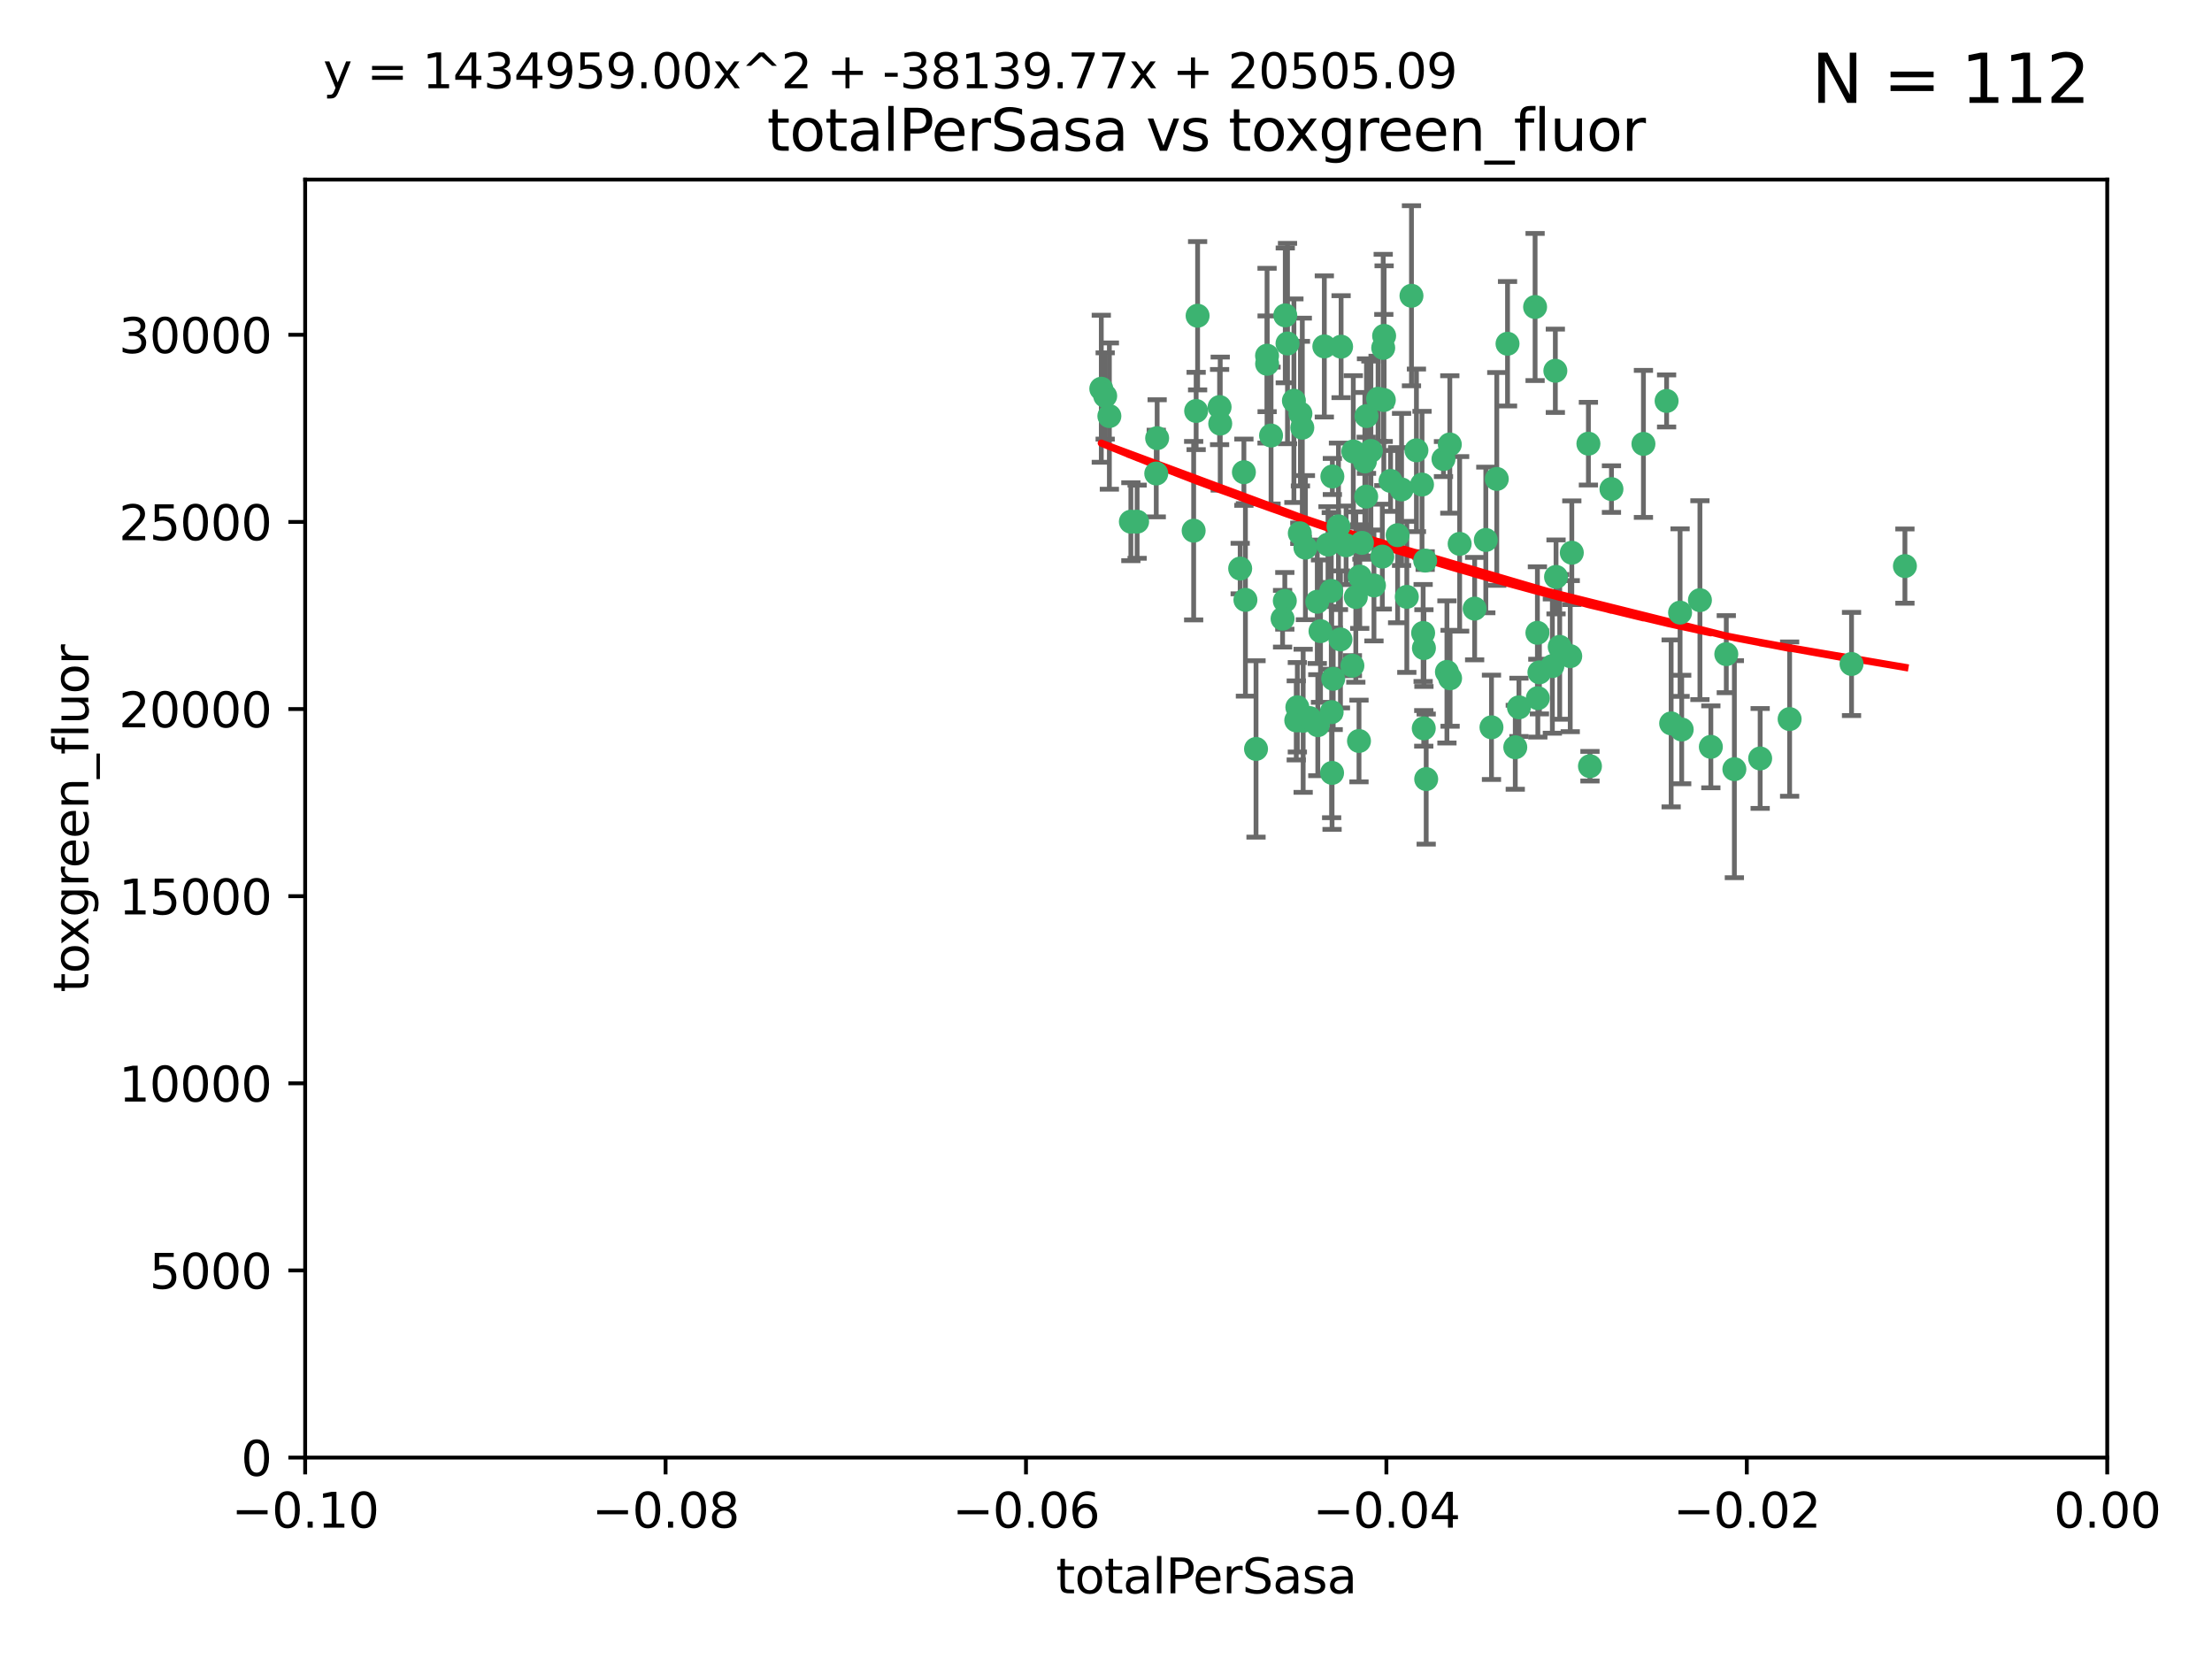<?xml version="1.0" encoding="utf-8" standalone="no"?>
<!DOCTYPE svg PUBLIC "-//W3C//DTD SVG 1.1//EN"
  "http://www.w3.org/Graphics/SVG/1.1/DTD/svg11.dtd">
<svg xmlns:xlink="http://www.w3.org/1999/xlink" width="460.8pt" height="345.6pt" viewBox="0 0 460.8 345.6" xmlns="http://www.w3.org/2000/svg" version="1.1">
 <defs>
  <style type="text/css">*{stroke-linejoin: round; stroke-linecap: butt}</style>
 </defs>
 <g id="figure_1">
  <g id="patch_1">
   <path d="M 0 345.6 
L 460.8 345.6 
L 460.8 0 
L 0 0 
z
" style="fill: #ffffff"/>
  </g>
  <g id="axes_1">
   <g id="patch_2">
    <path d="M 63.571 303.64 
L 438.975 303.64 
L 438.975 37.411 
L 63.571 37.411 
z
" style="fill: #ffffff"/>
   </g>
   <g id="PathCollection_1">
    <defs>
     <path id="m90ebcf5127" d="M 0 1.118 
C 0.297 1.118 0.581 1 0.791 0.791 
C 1 0.581 1.118 0.297 1.118 0 
C 1.118 -0.297 1 -0.581 0.791 -0.791 
C 0.581 -1 0.297 -1.118 0 -1.118 
C -0.297 -1.118 -0.581 -1 -0.791 -0.791 
C -1 -0.581 -1.118 -0.297 -1.118 0 
C -1.118 0.297 -1 0.581 -0.791 0.791 
C -0.581 1 -0.297 1.118 0 1.118 
z
" style="stroke: #3cb371"/>
    </defs>
    <g clip-path="url(#pc9fc00357b)">
     <use xlink:href="#m90ebcf5127" x="235.58" y="108.677" style="fill: #3cb371; stroke: #3cb371"/>
     <use xlink:href="#m90ebcf5127" x="268.211" y="71.562" style="fill: #3cb371; stroke: #3cb371"/>
     <use xlink:href="#m90ebcf5127" x="240.869" y="98.642" style="fill: #3cb371; stroke: #3cb371"/>
     <use xlink:href="#m90ebcf5127" x="248.661" y="110.547" style="fill: #3cb371; stroke: #3cb371"/>
     <use xlink:href="#m90ebcf5127" x="231.102" y="86.676" style="fill: #3cb371; stroke: #3cb371"/>
     <use xlink:href="#m90ebcf5127" x="241.055" y="91.274" style="fill: #3cb371; stroke: #3cb371"/>
     <use xlink:href="#m90ebcf5127" x="254.195" y="88.246" style="fill: #3cb371; stroke: #3cb371"/>
     <use xlink:href="#m90ebcf5127" x="275.085" y="131.48" style="fill: #3cb371; stroke: #3cb371"/>
     <use xlink:href="#m90ebcf5127" x="230.231" y="82.485" style="fill: #3cb371; stroke: #3cb371"/>
     <use xlink:href="#m90ebcf5127" x="279.375" y="72.221" style="fill: #3cb371; stroke: #3cb371"/>
     <use xlink:href="#m90ebcf5127" x="271.293" y="89.097" style="fill: #3cb371; stroke: #3cb371"/>
     <use xlink:href="#m90ebcf5127" x="236.883" y="108.676" style="fill: #3cb371; stroke: #3cb371"/>
     <use xlink:href="#m90ebcf5127" x="229.42" y="80.98" style="fill: #3cb371; stroke: #3cb371"/>
     <use xlink:href="#m90ebcf5127" x="263.965" y="75.786" style="fill: #3cb371; stroke: #3cb371"/>
     <use xlink:href="#m90ebcf5127" x="274.414" y="125.356" style="fill: #3cb371; stroke: #3cb371"/>
     <use xlink:href="#m90ebcf5127" x="275.882" y="72.167" style="fill: #3cb371; stroke: #3cb371"/>
     <use xlink:href="#m90ebcf5127" x="281.916" y="94.046" style="fill: #3cb371; stroke: #3cb371"/>
     <use xlink:href="#m90ebcf5127" x="249.484" y="65.773" style="fill: #3cb371; stroke: #3cb371"/>
     <use xlink:href="#m90ebcf5127" x="261.652" y="156.019" style="fill: #3cb371; stroke: #3cb371"/>
     <use xlink:href="#m90ebcf5127" x="270.262" y="147.335" style="fill: #3cb371; stroke: #3cb371"/>
     <use xlink:href="#m90ebcf5127" x="259.444" y="124.965" style="fill: #3cb371; stroke: #3cb371"/>
     <use xlink:href="#m90ebcf5127" x="276.649" y="113.441" style="fill: #3cb371; stroke: #3cb371"/>
     <use xlink:href="#m90ebcf5127" x="285.583" y="93.933" style="fill: #3cb371; stroke: #3cb371"/>
     <use xlink:href="#m90ebcf5127" x="284.327" y="96.129" style="fill: #3cb371; stroke: #3cb371"/>
     <use xlink:href="#m90ebcf5127" x="287.96" y="115.953" style="fill: #3cb371; stroke: #3cb371"/>
     <use xlink:href="#m90ebcf5127" x="278.828" y="109.646" style="fill: #3cb371; stroke: #3cb371"/>
     <use xlink:href="#m90ebcf5127" x="284.603" y="103.453" style="fill: #3cb371; stroke: #3cb371"/>
     <use xlink:href="#m90ebcf5127" x="267.746" y="65.701" style="fill: #3cb371; stroke: #3cb371"/>
     <use xlink:href="#m90ebcf5127" x="277.33" y="123.098" style="fill: #3cb371; stroke: #3cb371"/>
     <use xlink:href="#m90ebcf5127" x="283.714" y="113.087" style="fill: #3cb371; stroke: #3cb371"/>
     <use xlink:href="#m90ebcf5127" x="271.473" y="150.153" style="fill: #3cb371; stroke: #3cb371"/>
     <use xlink:href="#m90ebcf5127" x="279.241" y="133.203" style="fill: #3cb371; stroke: #3cb371"/>
     <use xlink:href="#m90ebcf5127" x="263.952" y="74.096" style="fill: #3cb371; stroke: #3cb371"/>
     <use xlink:href="#m90ebcf5127" x="296.465" y="131.86" style="fill: #3cb371; stroke: #3cb371"/>
     <use xlink:href="#m90ebcf5127" x="295.068" y="93.812" style="fill: #3cb371; stroke: #3cb371"/>
     <use xlink:href="#m90ebcf5127" x="277.405" y="148.348" style="fill: #3cb371; stroke: #3cb371"/>
     <use xlink:href="#m90ebcf5127" x="254.064" y="84.796" style="fill: #3cb371; stroke: #3cb371"/>
     <use xlink:href="#m90ebcf5127" x="283.258" y="120.112" style="fill: #3cb371; stroke: #3cb371"/>
     <use xlink:href="#m90ebcf5127" x="282.441" y="124.367" style="fill: #3cb371; stroke: #3cb371"/>
     <use xlink:href="#m90ebcf5127" x="269.545" y="83.475" style="fill: #3cb371; stroke: #3cb371"/>
     <use xlink:href="#m90ebcf5127" x="272.826" y="149.585" style="fill: #3cb371; stroke: #3cb371"/>
     <use xlink:href="#m90ebcf5127" x="296.232" y="100.941" style="fill: #3cb371; stroke: #3cb371"/>
     <use xlink:href="#m90ebcf5127" x="291.149" y="111.491" style="fill: #3cb371; stroke: #3cb371"/>
     <use xlink:href="#m90ebcf5127" x="277.728" y="141.406" style="fill: #3cb371; stroke: #3cb371"/>
     <use xlink:href="#m90ebcf5127" x="289.681" y="100.184" style="fill: #3cb371; stroke: #3cb371"/>
     <use xlink:href="#m90ebcf5127" x="300.702" y="95.627" style="fill: #3cb371; stroke: #3cb371"/>
     <use xlink:href="#m90ebcf5127" x="280.418" y="113.593" style="fill: #3cb371; stroke: #3cb371"/>
     <use xlink:href="#m90ebcf5127" x="288.148" y="72.469" style="fill: #3cb371; stroke: #3cb371"/>
     <use xlink:href="#m90ebcf5127" x="258.351" y="118.44" style="fill: #3cb371; stroke: #3cb371"/>
     <use xlink:href="#m90ebcf5127" x="296.891" y="116.779" style="fill: #3cb371; stroke: #3cb371"/>
     <use xlink:href="#m90ebcf5127" x="267.184" y="128.887" style="fill: #3cb371; stroke: #3cb371"/>
     <use xlink:href="#m90ebcf5127" x="287.08" y="83.072" style="fill: #3cb371; stroke: #3cb371"/>
     <use xlink:href="#m90ebcf5127" x="270.902" y="86.165" style="fill: #3cb371; stroke: #3cb371"/>
     <use xlink:href="#m90ebcf5127" x="270.035" y="150.071" style="fill: #3cb371; stroke: #3cb371"/>
     <use xlink:href="#m90ebcf5127" x="259.128" y="98.37" style="fill: #3cb371; stroke: #3cb371"/>
     <use xlink:href="#m90ebcf5127" x="296.595" y="151.729" style="fill: #3cb371; stroke: #3cb371"/>
     <use xlink:href="#m90ebcf5127" x="302.023" y="92.588" style="fill: #3cb371; stroke: #3cb371"/>
     <use xlink:href="#m90ebcf5127" x="310.702" y="151.511" style="fill: #3cb371; stroke: #3cb371"/>
     <use xlink:href="#m90ebcf5127" x="283.103" y="154.361" style="fill: #3cb371; stroke: #3cb371"/>
     <use xlink:href="#m90ebcf5127" x="277.556" y="99.258" style="fill: #3cb371; stroke: #3cb371"/>
     <use xlink:href="#m90ebcf5127" x="264.783" y="90.728" style="fill: #3cb371; stroke: #3cb371"/>
     <use xlink:href="#m90ebcf5127" x="249.18" y="85.613" style="fill: #3cb371; stroke: #3cb371"/>
     <use xlink:href="#m90ebcf5127" x="277.493" y="161.013" style="fill: #3cb371; stroke: #3cb371"/>
     <use xlink:href="#m90ebcf5127" x="281.728" y="138.671" style="fill: #3cb371; stroke: #3cb371"/>
     <use xlink:href="#m90ebcf5127" x="288.274" y="83.327" style="fill: #3cb371; stroke: #3cb371"/>
     <use xlink:href="#m90ebcf5127" x="271.942" y="114.081" style="fill: #3cb371; stroke: #3cb371"/>
     <use xlink:href="#m90ebcf5127" x="335.696" y="101.886" style="fill: #3cb371; stroke: #3cb371"/>
     <use xlink:href="#m90ebcf5127" x="293.065" y="124.337" style="fill: #3cb371; stroke: #3cb371"/>
     <use xlink:href="#m90ebcf5127" x="319.789" y="63.953" style="fill: #3cb371; stroke: #3cb371"/>
     <use xlink:href="#m90ebcf5127" x="314.046" y="71.61" style="fill: #3cb371; stroke: #3cb371"/>
     <use xlink:href="#m90ebcf5127" x="267.65" y="125.166" style="fill: #3cb371; stroke: #3cb371"/>
     <use xlink:href="#m90ebcf5127" x="274.522" y="151.067" style="fill: #3cb371; stroke: #3cb371"/>
     <use xlink:href="#m90ebcf5127" x="291.972" y="101.961" style="fill: #3cb371; stroke: #3cb371"/>
     <use xlink:href="#m90ebcf5127" x="296.63" y="135.009" style="fill: #3cb371; stroke: #3cb371"/>
     <use xlink:href="#m90ebcf5127" x="315.66" y="155.667" style="fill: #3cb371; stroke: #3cb371"/>
     <use xlink:href="#m90ebcf5127" x="301.422" y="139.974" style="fill: #3cb371; stroke: #3cb371"/>
     <use xlink:href="#m90ebcf5127" x="324.151" y="120.182" style="fill: #3cb371; stroke: #3cb371"/>
     <use xlink:href="#m90ebcf5127" x="288.338" y="69.968" style="fill: #3cb371; stroke: #3cb371"/>
     <use xlink:href="#m90ebcf5127" x="270.774" y="111.087" style="fill: #3cb371; stroke: #3cb371"/>
     <use xlink:href="#m90ebcf5127" x="302.081" y="141.297" style="fill: #3cb371; stroke: #3cb371"/>
     <use xlink:href="#m90ebcf5127" x="284.666" y="86.674" style="fill: #3cb371; stroke: #3cb371"/>
     <use xlink:href="#m90ebcf5127" x="309.521" y="112.487" style="fill: #3cb371; stroke: #3cb371"/>
     <use xlink:href="#m90ebcf5127" x="316.423" y="147.35" style="fill: #3cb371; stroke: #3cb371"/>
     <use xlink:href="#m90ebcf5127" x="286.223" y="121.962" style="fill: #3cb371; stroke: #3cb371"/>
     <use xlink:href="#m90ebcf5127" x="294.035" y="61.614" style="fill: #3cb371; stroke: #3cb371"/>
     <use xlink:href="#m90ebcf5127" x="320.689" y="140.062" style="fill: #3cb371; stroke: #3cb371"/>
     <use xlink:href="#m90ebcf5127" x="320.359" y="145.439" style="fill: #3cb371; stroke: #3cb371"/>
     <use xlink:href="#m90ebcf5127" x="320.27" y="131.829" style="fill: #3cb371; stroke: #3cb371"/>
     <use xlink:href="#m90ebcf5127" x="324.917" y="134.753" style="fill: #3cb371; stroke: #3cb371"/>
     <use xlink:href="#m90ebcf5127" x="342.358" y="92.47" style="fill: #3cb371; stroke: #3cb371"/>
     <use xlink:href="#m90ebcf5127" x="327.438" y="115.142" style="fill: #3cb371; stroke: #3cb371"/>
     <use xlink:href="#m90ebcf5127" x="311.807" y="99.771" style="fill: #3cb371; stroke: #3cb371"/>
     <use xlink:href="#m90ebcf5127" x="324.007" y="77.242" style="fill: #3cb371; stroke: #3cb371"/>
     <use xlink:href="#m90ebcf5127" x="307.195" y="126.788" style="fill: #3cb371; stroke: #3cb371"/>
     <use xlink:href="#m90ebcf5127" x="327.11" y="136.686" style="fill: #3cb371; stroke: #3cb371"/>
     <use xlink:href="#m90ebcf5127" x="297.102" y="162.296" style="fill: #3cb371; stroke: #3cb371"/>
     <use xlink:href="#m90ebcf5127" x="330.894" y="92.425" style="fill: #3cb371; stroke: #3cb371"/>
     <use xlink:href="#m90ebcf5127" x="331.219" y="159.611" style="fill: #3cb371; stroke: #3cb371"/>
     <use xlink:href="#m90ebcf5127" x="348.13" y="150.698" style="fill: #3cb371; stroke: #3cb371"/>
     <use xlink:href="#m90ebcf5127" x="323.386" y="138.756" style="fill: #3cb371; stroke: #3cb371"/>
     <use xlink:href="#m90ebcf5127" x="350.329" y="151.97" style="fill: #3cb371; stroke: #3cb371"/>
     <use xlink:href="#m90ebcf5127" x="349.991" y="127.616" style="fill: #3cb371; stroke: #3cb371"/>
     <use xlink:href="#m90ebcf5127" x="347.183" y="83.525" style="fill: #3cb371; stroke: #3cb371"/>
     <use xlink:href="#m90ebcf5127" x="356.402" y="155.581" style="fill: #3cb371; stroke: #3cb371"/>
     <use xlink:href="#m90ebcf5127" x="354.127" y="125.024" style="fill: #3cb371; stroke: #3cb371"/>
     <use xlink:href="#m90ebcf5127" x="304.073" y="113.297" style="fill: #3cb371; stroke: #3cb371"/>
     <use xlink:href="#m90ebcf5127" x="359.619" y="136.272" style="fill: #3cb371; stroke: #3cb371"/>
     <use xlink:href="#m90ebcf5127" x="372.811" y="149.795" style="fill: #3cb371; stroke: #3cb371"/>
     <use xlink:href="#m90ebcf5127" x="361.301" y="160.234" style="fill: #3cb371; stroke: #3cb371"/>
     <use xlink:href="#m90ebcf5127" x="385.708" y="138.319" style="fill: #3cb371; stroke: #3cb371"/>
     <use xlink:href="#m90ebcf5127" x="366.674" y="157.999" style="fill: #3cb371; stroke: #3cb371"/>
     <use xlink:href="#m90ebcf5127" x="396.83" y="117.924" style="fill: #3cb371; stroke: #3cb371"/>
    </g>
   </g>
   <g id="matplotlib.axis_1">
    <g id="xtick_1">
     <g id="line2d_1">
      <defs>
       <path id="mefd1897dbc" d="M 0 0 
L 0 3.5 
" style="stroke: #000000; stroke-width: 0.8"/>
      </defs>
      <g>
       <use xlink:href="#mefd1897dbc" x="63.571" y="303.64" style="stroke: #000000; stroke-width: 0.8"/>
      </g>
     </g>
     <g id="text_1">
      <!-- −0.10 -->
      <g transform="translate(48.249 318.238)scale(0.1 -0.1)">
       <defs>
        <path id="DejaVuSans-2212" d="M 678 2272 
L 4684 2272 
L 4684 1741 
L 678 1741 
L 678 2272 
z
" transform="scale(0.016)"/>
        <path id="DejaVuSans-30" d="M 2034 4250 
Q 1547 4250 1301 3770 
Q 1056 3291 1056 2328 
Q 1056 1369 1301 889 
Q 1547 409 2034 409 
Q 2525 409 2770 889 
Q 3016 1369 3016 2328 
Q 3016 3291 2770 3770 
Q 2525 4250 2034 4250 
z
M 2034 4750 
Q 2819 4750 3233 4129 
Q 3647 3509 3647 2328 
Q 3647 1150 3233 529 
Q 2819 -91 2034 -91 
Q 1250 -91 836 529 
Q 422 1150 422 2328 
Q 422 3509 836 4129 
Q 1250 4750 2034 4750 
z
" transform="scale(0.016)"/>
        <path id="DejaVuSans-2e" d="M 684 794 
L 1344 794 
L 1344 0 
L 684 0 
L 684 794 
z
" transform="scale(0.016)"/>
        <path id="DejaVuSans-31" d="M 794 531 
L 1825 531 
L 1825 4091 
L 703 3866 
L 703 4441 
L 1819 4666 
L 2450 4666 
L 2450 531 
L 3481 531 
L 3481 0 
L 794 0 
L 794 531 
z
" transform="scale(0.016)"/>
       </defs>
       <use xlink:href="#DejaVuSans-2212"/>
       <use xlink:href="#DejaVuSans-30" x="83.789"/>
       <use xlink:href="#DejaVuSans-2e" x="147.412"/>
       <use xlink:href="#DejaVuSans-31" x="179.199"/>
       <use xlink:href="#DejaVuSans-30" x="242.822"/>
      </g>
     </g>
    </g>
    <g id="xtick_2">
     <g id="line2d_2">
      <g>
       <use xlink:href="#mefd1897dbc" x="138.652" y="303.64" style="stroke: #000000; stroke-width: 0.8"/>
      </g>
     </g>
     <g id="text_2">
      <!-- −0.08 -->
      <g transform="translate(123.329 318.238)scale(0.1 -0.1)">
       <defs>
        <path id="DejaVuSans-38" d="M 2034 2216 
Q 1584 2216 1326 1975 
Q 1069 1734 1069 1313 
Q 1069 891 1326 650 
Q 1584 409 2034 409 
Q 2484 409 2743 651 
Q 3003 894 3003 1313 
Q 3003 1734 2745 1975 
Q 2488 2216 2034 2216 
z
M 1403 2484 
Q 997 2584 770 2862 
Q 544 3141 544 3541 
Q 544 4100 942 4425 
Q 1341 4750 2034 4750 
Q 2731 4750 3128 4425 
Q 3525 4100 3525 3541 
Q 3525 3141 3298 2862 
Q 3072 2584 2669 2484 
Q 3125 2378 3379 2068 
Q 3634 1759 3634 1313 
Q 3634 634 3220 271 
Q 2806 -91 2034 -91 
Q 1263 -91 848 271 
Q 434 634 434 1313 
Q 434 1759 690 2068 
Q 947 2378 1403 2484 
z
M 1172 3481 
Q 1172 3119 1398 2916 
Q 1625 2713 2034 2713 
Q 2441 2713 2670 2916 
Q 2900 3119 2900 3481 
Q 2900 3844 2670 4047 
Q 2441 4250 2034 4250 
Q 1625 4250 1398 4047 
Q 1172 3844 1172 3481 
z
" transform="scale(0.016)"/>
       </defs>
       <use xlink:href="#DejaVuSans-2212"/>
       <use xlink:href="#DejaVuSans-30" x="83.789"/>
       <use xlink:href="#DejaVuSans-2e" x="147.412"/>
       <use xlink:href="#DejaVuSans-30" x="179.199"/>
       <use xlink:href="#DejaVuSans-38" x="242.822"/>
      </g>
     </g>
    </g>
    <g id="xtick_3">
     <g id="line2d_3">
      <g>
       <use xlink:href="#mefd1897dbc" x="213.733" y="303.64" style="stroke: #000000; stroke-width: 0.8"/>
      </g>
     </g>
     <g id="text_3">
      <!-- −0.06 -->
      <g transform="translate(198.41 318.238)scale(0.1 -0.1)">
       <defs>
        <path id="DejaVuSans-36" d="M 2113 2584 
Q 1688 2584 1439 2293 
Q 1191 2003 1191 1497 
Q 1191 994 1439 701 
Q 1688 409 2113 409 
Q 2538 409 2786 701 
Q 3034 994 3034 1497 
Q 3034 2003 2786 2293 
Q 2538 2584 2113 2584 
z
M 3366 4563 
L 3366 3988 
Q 3128 4100 2886 4159 
Q 2644 4219 2406 4219 
Q 1781 4219 1451 3797 
Q 1122 3375 1075 2522 
Q 1259 2794 1537 2939 
Q 1816 3084 2150 3084 
Q 2853 3084 3261 2657 
Q 3669 2231 3669 1497 
Q 3669 778 3244 343 
Q 2819 -91 2113 -91 
Q 1303 -91 875 529 
Q 447 1150 447 2328 
Q 447 3434 972 4092 
Q 1497 4750 2381 4750 
Q 2619 4750 2861 4703 
Q 3103 4656 3366 4563 
z
" transform="scale(0.016)"/>
       </defs>
       <use xlink:href="#DejaVuSans-2212"/>
       <use xlink:href="#DejaVuSans-30" x="83.789"/>
       <use xlink:href="#DejaVuSans-2e" x="147.412"/>
       <use xlink:href="#DejaVuSans-30" x="179.199"/>
       <use xlink:href="#DejaVuSans-36" x="242.822"/>
      </g>
     </g>
    </g>
    <g id="xtick_4">
     <g id="line2d_4">
      <g>
       <use xlink:href="#mefd1897dbc" x="288.813" y="303.64" style="stroke: #000000; stroke-width: 0.8"/>
      </g>
     </g>
     <g id="text_4">
      <!-- −0.04 -->
      <g transform="translate(273.491 318.238)scale(0.1 -0.1)">
       <defs>
        <path id="DejaVuSans-34" d="M 2419 4116 
L 825 1625 
L 2419 1625 
L 2419 4116 
z
M 2253 4666 
L 3047 4666 
L 3047 1625 
L 3713 1625 
L 3713 1100 
L 3047 1100 
L 3047 0 
L 2419 0 
L 2419 1100 
L 313 1100 
L 313 1709 
L 2253 4666 
z
" transform="scale(0.016)"/>
       </defs>
       <use xlink:href="#DejaVuSans-2212"/>
       <use xlink:href="#DejaVuSans-30" x="83.789"/>
       <use xlink:href="#DejaVuSans-2e" x="147.412"/>
       <use xlink:href="#DejaVuSans-30" x="179.199"/>
       <use xlink:href="#DejaVuSans-34" x="242.822"/>
      </g>
     </g>
    </g>
    <g id="xtick_5">
     <g id="line2d_5">
      <g>
       <use xlink:href="#mefd1897dbc" x="363.894" y="303.64" style="stroke: #000000; stroke-width: 0.8"/>
      </g>
     </g>
     <g id="text_5">
      <!-- −0.02 -->
      <g transform="translate(348.572 318.238)scale(0.1 -0.1)">
       <defs>
        <path id="DejaVuSans-32" d="M 1228 531 
L 3431 531 
L 3431 0 
L 469 0 
L 469 531 
Q 828 903 1448 1529 
Q 2069 2156 2228 2338 
Q 2531 2678 2651 2914 
Q 2772 3150 2772 3378 
Q 2772 3750 2511 3984 
Q 2250 4219 1831 4219 
Q 1534 4219 1204 4116 
Q 875 4013 500 3803 
L 500 4441 
Q 881 4594 1212 4672 
Q 1544 4750 1819 4750 
Q 2544 4750 2975 4387 
Q 3406 4025 3406 3419 
Q 3406 3131 3298 2873 
Q 3191 2616 2906 2266 
Q 2828 2175 2409 1742 
Q 1991 1309 1228 531 
z
" transform="scale(0.016)"/>
       </defs>
       <use xlink:href="#DejaVuSans-2212"/>
       <use xlink:href="#DejaVuSans-30" x="83.789"/>
       <use xlink:href="#DejaVuSans-2e" x="147.412"/>
       <use xlink:href="#DejaVuSans-30" x="179.199"/>
       <use xlink:href="#DejaVuSans-32" x="242.822"/>
      </g>
     </g>
    </g>
    <g id="xtick_6">
     <g id="line2d_6">
      <g>
       <use xlink:href="#mefd1897dbc" x="438.975" y="303.64" style="stroke: #000000; stroke-width: 0.8"/>
      </g>
     </g>
     <g id="text_6">
      <!-- 0.00 -->
      <g transform="translate(427.842 318.238)scale(0.1 -0.1)">
       <use xlink:href="#DejaVuSans-30"/>
       <use xlink:href="#DejaVuSans-2e" x="63.623"/>
       <use xlink:href="#DejaVuSans-30" x="95.41"/>
       <use xlink:href="#DejaVuSans-30" x="159.033"/>
      </g>
     </g>
    </g>
    <g id="text_7">
     <!-- totalPerSasa -->
     <g transform="translate(219.968 331.917)scale(0.1 -0.1)">
      <defs>
       <path id="DejaVuSans-74" d="M 1172 4494 
L 1172 3500 
L 2356 3500 
L 2356 3053 
L 1172 3053 
L 1172 1153 
Q 1172 725 1289 603 
Q 1406 481 1766 481 
L 2356 481 
L 2356 0 
L 1766 0 
Q 1100 0 847 248 
Q 594 497 594 1153 
L 594 3053 
L 172 3053 
L 172 3500 
L 594 3500 
L 594 4494 
L 1172 4494 
z
" transform="scale(0.016)"/>
       <path id="DejaVuSans-6f" d="M 1959 3097 
Q 1497 3097 1228 2736 
Q 959 2375 959 1747 
Q 959 1119 1226 758 
Q 1494 397 1959 397 
Q 2419 397 2687 759 
Q 2956 1122 2956 1747 
Q 2956 2369 2687 2733 
Q 2419 3097 1959 3097 
z
M 1959 3584 
Q 2709 3584 3137 3096 
Q 3566 2609 3566 1747 
Q 3566 888 3137 398 
Q 2709 -91 1959 -91 
Q 1206 -91 779 398 
Q 353 888 353 1747 
Q 353 2609 779 3096 
Q 1206 3584 1959 3584 
z
" transform="scale(0.016)"/>
       <path id="DejaVuSans-61" d="M 2194 1759 
Q 1497 1759 1228 1600 
Q 959 1441 959 1056 
Q 959 750 1161 570 
Q 1363 391 1709 391 
Q 2188 391 2477 730 
Q 2766 1069 2766 1631 
L 2766 1759 
L 2194 1759 
z
M 3341 1997 
L 3341 0 
L 2766 0 
L 2766 531 
Q 2569 213 2275 61 
Q 1981 -91 1556 -91 
Q 1019 -91 701 211 
Q 384 513 384 1019 
Q 384 1609 779 1909 
Q 1175 2209 1959 2209 
L 2766 2209 
L 2766 2266 
Q 2766 2663 2505 2880 
Q 2244 3097 1772 3097 
Q 1472 3097 1187 3025 
Q 903 2953 641 2809 
L 641 3341 
Q 956 3463 1253 3523 
Q 1550 3584 1831 3584 
Q 2591 3584 2966 3190 
Q 3341 2797 3341 1997 
z
" transform="scale(0.016)"/>
       <path id="DejaVuSans-6c" d="M 603 4863 
L 1178 4863 
L 1178 0 
L 603 0 
L 603 4863 
z
" transform="scale(0.016)"/>
       <path id="DejaVuSans-50" d="M 1259 4147 
L 1259 2394 
L 2053 2394 
Q 2494 2394 2734 2622 
Q 2975 2850 2975 3272 
Q 2975 3691 2734 3919 
Q 2494 4147 2053 4147 
L 1259 4147 
z
M 628 4666 
L 2053 4666 
Q 2838 4666 3239 4311 
Q 3641 3956 3641 3272 
Q 3641 2581 3239 2228 
Q 2838 1875 2053 1875 
L 1259 1875 
L 1259 0 
L 628 0 
L 628 4666 
z
" transform="scale(0.016)"/>
       <path id="DejaVuSans-65" d="M 3597 1894 
L 3597 1613 
L 953 1613 
Q 991 1019 1311 708 
Q 1631 397 2203 397 
Q 2534 397 2845 478 
Q 3156 559 3463 722 
L 3463 178 
Q 3153 47 2828 -22 
Q 2503 -91 2169 -91 
Q 1331 -91 842 396 
Q 353 884 353 1716 
Q 353 2575 817 3079 
Q 1281 3584 2069 3584 
Q 2775 3584 3186 3129 
Q 3597 2675 3597 1894 
z
M 3022 2063 
Q 3016 2534 2758 2815 
Q 2500 3097 2075 3097 
Q 1594 3097 1305 2825 
Q 1016 2553 972 2059 
L 3022 2063 
z
" transform="scale(0.016)"/>
       <path id="DejaVuSans-72" d="M 2631 2963 
Q 2534 3019 2420 3045 
Q 2306 3072 2169 3072 
Q 1681 3072 1420 2755 
Q 1159 2438 1159 1844 
L 1159 0 
L 581 0 
L 581 3500 
L 1159 3500 
L 1159 2956 
Q 1341 3275 1631 3429 
Q 1922 3584 2338 3584 
Q 2397 3584 2469 3576 
Q 2541 3569 2628 3553 
L 2631 2963 
z
" transform="scale(0.016)"/>
       <path id="DejaVuSans-53" d="M 3425 4513 
L 3425 3897 
Q 3066 4069 2747 4153 
Q 2428 4238 2131 4238 
Q 1616 4238 1336 4038 
Q 1056 3838 1056 3469 
Q 1056 3159 1242 3001 
Q 1428 2844 1947 2747 
L 2328 2669 
Q 3034 2534 3370 2195 
Q 3706 1856 3706 1288 
Q 3706 609 3251 259 
Q 2797 -91 1919 -91 
Q 1588 -91 1214 -16 
Q 841 59 441 206 
L 441 856 
Q 825 641 1194 531 
Q 1563 422 1919 422 
Q 2459 422 2753 634 
Q 3047 847 3047 1241 
Q 3047 1584 2836 1778 
Q 2625 1972 2144 2069 
L 1759 2144 
Q 1053 2284 737 2584 
Q 422 2884 422 3419 
Q 422 4038 858 4394 
Q 1294 4750 2059 4750 
Q 2388 4750 2728 4690 
Q 3069 4631 3425 4513 
z
" transform="scale(0.016)"/>
       <path id="DejaVuSans-73" d="M 2834 3397 
L 2834 2853 
Q 2591 2978 2328 3040 
Q 2066 3103 1784 3103 
Q 1356 3103 1142 2972 
Q 928 2841 928 2578 
Q 928 2378 1081 2264 
Q 1234 2150 1697 2047 
L 1894 2003 
Q 2506 1872 2764 1633 
Q 3022 1394 3022 966 
Q 3022 478 2636 193 
Q 2250 -91 1575 -91 
Q 1294 -91 989 -36 
Q 684 19 347 128 
L 347 722 
Q 666 556 975 473 
Q 1284 391 1588 391 
Q 1994 391 2212 530 
Q 2431 669 2431 922 
Q 2431 1156 2273 1281 
Q 2116 1406 1581 1522 
L 1381 1569 
Q 847 1681 609 1914 
Q 372 2147 372 2553 
Q 372 3047 722 3315 
Q 1072 3584 1716 3584 
Q 2034 3584 2315 3537 
Q 2597 3491 2834 3397 
z
" transform="scale(0.016)"/>
      </defs>
      <use xlink:href="#DejaVuSans-74"/>
      <use xlink:href="#DejaVuSans-6f" x="39.209"/>
      <use xlink:href="#DejaVuSans-74" x="100.391"/>
      <use xlink:href="#DejaVuSans-61" x="139.6"/>
      <use xlink:href="#DejaVuSans-6c" x="200.879"/>
      <use xlink:href="#DejaVuSans-50" x="228.662"/>
      <use xlink:href="#DejaVuSans-65" x="285.34"/>
      <use xlink:href="#DejaVuSans-72" x="346.863"/>
      <use xlink:href="#DejaVuSans-53" x="387.977"/>
      <use xlink:href="#DejaVuSans-61" x="451.453"/>
      <use xlink:href="#DejaVuSans-73" x="512.732"/>
      <use xlink:href="#DejaVuSans-61" x="564.832"/>
     </g>
    </g>
   </g>
   <g id="matplotlib.axis_2">
    <g id="ytick_1">
     <g id="line2d_7">
      <defs>
       <path id="m244381d2ee" d="M 0 0 
L -3.5 0 
" style="stroke: #000000; stroke-width: 0.8"/>
      </defs>
      <g>
       <use xlink:href="#m244381d2ee" x="63.571" y="303.64" style="stroke: #000000; stroke-width: 0.8"/>
      </g>
     </g>
     <g id="text_8">
      <!-- 0 -->
      <g transform="translate(50.209 307.439)scale(0.1 -0.1)">
       <use xlink:href="#DejaVuSans-30"/>
      </g>
     </g>
    </g>
    <g id="ytick_2">
     <g id="line2d_8">
      <g>
       <use xlink:href="#m244381d2ee" x="63.571" y="264.657" style="stroke: #000000; stroke-width: 0.8"/>
      </g>
     </g>
     <g id="text_9">
      <!-- 5000 -->
      <g transform="translate(31.121 268.457)scale(0.1 -0.1)">
       <defs>
        <path id="DejaVuSans-35" d="M 691 4666 
L 3169 4666 
L 3169 4134 
L 1269 4134 
L 1269 2991 
Q 1406 3038 1543 3061 
Q 1681 3084 1819 3084 
Q 2600 3084 3056 2656 
Q 3513 2228 3513 1497 
Q 3513 744 3044 326 
Q 2575 -91 1722 -91 
Q 1428 -91 1123 -41 
Q 819 9 494 109 
L 494 744 
Q 775 591 1075 516 
Q 1375 441 1709 441 
Q 2250 441 2565 725 
Q 2881 1009 2881 1497 
Q 2881 1984 2565 2268 
Q 2250 2553 1709 2553 
Q 1456 2553 1204 2497 
Q 953 2441 691 2322 
L 691 4666 
z
" transform="scale(0.016)"/>
       </defs>
       <use xlink:href="#DejaVuSans-35"/>
       <use xlink:href="#DejaVuSans-30" x="63.623"/>
       <use xlink:href="#DejaVuSans-30" x="127.246"/>
       <use xlink:href="#DejaVuSans-30" x="190.869"/>
      </g>
     </g>
    </g>
    <g id="ytick_3">
     <g id="line2d_9">
      <g>
       <use xlink:href="#m244381d2ee" x="63.571" y="225.675" style="stroke: #000000; stroke-width: 0.8"/>
      </g>
     </g>
     <g id="text_10">
      <!-- 10000 -->
      <g transform="translate(24.759 229.474)scale(0.1 -0.1)">
       <use xlink:href="#DejaVuSans-31"/>
       <use xlink:href="#DejaVuSans-30" x="63.623"/>
       <use xlink:href="#DejaVuSans-30" x="127.246"/>
       <use xlink:href="#DejaVuSans-30" x="190.869"/>
       <use xlink:href="#DejaVuSans-30" x="254.492"/>
      </g>
     </g>
    </g>
    <g id="ytick_4">
     <g id="line2d_10">
      <g>
       <use xlink:href="#m244381d2ee" x="63.571" y="186.692" style="stroke: #000000; stroke-width: 0.8"/>
      </g>
     </g>
     <g id="text_11">
      <!-- 15000 -->
      <g transform="translate(24.759 190.492)scale(0.1 -0.1)">
       <use xlink:href="#DejaVuSans-31"/>
       <use xlink:href="#DejaVuSans-35" x="63.623"/>
       <use xlink:href="#DejaVuSans-30" x="127.246"/>
       <use xlink:href="#DejaVuSans-30" x="190.869"/>
       <use xlink:href="#DejaVuSans-30" x="254.492"/>
      </g>
     </g>
    </g>
    <g id="ytick_5">
     <g id="line2d_11">
      <g>
       <use xlink:href="#m244381d2ee" x="63.571" y="147.71" style="stroke: #000000; stroke-width: 0.8"/>
      </g>
     </g>
     <g id="text_12">
      <!-- 20000 -->
      <g transform="translate(24.759 151.509)scale(0.1 -0.1)">
       <use xlink:href="#DejaVuSans-32"/>
       <use xlink:href="#DejaVuSans-30" x="63.623"/>
       <use xlink:href="#DejaVuSans-30" x="127.246"/>
       <use xlink:href="#DejaVuSans-30" x="190.869"/>
       <use xlink:href="#DejaVuSans-30" x="254.492"/>
      </g>
     </g>
    </g>
    <g id="ytick_6">
     <g id="line2d_12">
      <g>
       <use xlink:href="#m244381d2ee" x="63.571" y="108.727" style="stroke: #000000; stroke-width: 0.8"/>
      </g>
     </g>
     <g id="text_13">
      <!-- 25000 -->
      <g transform="translate(24.759 112.527)scale(0.1 -0.1)">
       <use xlink:href="#DejaVuSans-32"/>
       <use xlink:href="#DejaVuSans-35" x="63.623"/>
       <use xlink:href="#DejaVuSans-30" x="127.246"/>
       <use xlink:href="#DejaVuSans-30" x="190.869"/>
       <use xlink:href="#DejaVuSans-30" x="254.492"/>
      </g>
     </g>
    </g>
    <g id="ytick_7">
     <g id="line2d_13">
      <g>
       <use xlink:href="#m244381d2ee" x="63.571" y="69.745" style="stroke: #000000; stroke-width: 0.8"/>
      </g>
     </g>
     <g id="text_14">
      <!-- 30000 -->
      <g transform="translate(24.759 73.544)scale(0.1 -0.1)">
       <defs>
        <path id="DejaVuSans-33" d="M 2597 2516 
Q 3050 2419 3304 2112 
Q 3559 1806 3559 1356 
Q 3559 666 3084 287 
Q 2609 -91 1734 -91 
Q 1441 -91 1130 -33 
Q 819 25 488 141 
L 488 750 
Q 750 597 1062 519 
Q 1375 441 1716 441 
Q 2309 441 2620 675 
Q 2931 909 2931 1356 
Q 2931 1769 2642 2001 
Q 2353 2234 1838 2234 
L 1294 2234 
L 1294 2753 
L 1863 2753 
Q 2328 2753 2575 2939 
Q 2822 3125 2822 3475 
Q 2822 3834 2567 4026 
Q 2313 4219 1838 4219 
Q 1578 4219 1281 4162 
Q 984 4106 628 3988 
L 628 4550 
Q 988 4650 1302 4700 
Q 1616 4750 1894 4750 
Q 2613 4750 3031 4423 
Q 3450 4097 3450 3541 
Q 3450 3153 3228 2886 
Q 3006 2619 2597 2516 
z
" transform="scale(0.016)"/>
       </defs>
       <use xlink:href="#DejaVuSans-33"/>
       <use xlink:href="#DejaVuSans-30" x="63.623"/>
       <use xlink:href="#DejaVuSans-30" x="127.246"/>
       <use xlink:href="#DejaVuSans-30" x="190.869"/>
       <use xlink:href="#DejaVuSans-30" x="254.492"/>
      </g>
     </g>
    </g>
    <g id="text_15">
     <!-- toxgreen_fluor -->
     <g transform="translate(18.401 206.72)rotate(-90)scale(0.1 -0.1)">
      <defs>
       <path id="DejaVuSans-78" d="M 3513 3500 
L 2247 1797 
L 3578 0 
L 2900 0 
L 1881 1375 
L 863 0 
L 184 0 
L 1544 1831 
L 300 3500 
L 978 3500 
L 1906 2253 
L 2834 3500 
L 3513 3500 
z
" transform="scale(0.016)"/>
       <path id="DejaVuSans-67" d="M 2906 1791 
Q 2906 2416 2648 2759 
Q 2391 3103 1925 3103 
Q 1463 3103 1205 2759 
Q 947 2416 947 1791 
Q 947 1169 1205 825 
Q 1463 481 1925 481 
Q 2391 481 2648 825 
Q 2906 1169 2906 1791 
z
M 3481 434 
Q 3481 -459 3084 -895 
Q 2688 -1331 1869 -1331 
Q 1566 -1331 1297 -1286 
Q 1028 -1241 775 -1147 
L 775 -588 
Q 1028 -725 1275 -790 
Q 1522 -856 1778 -856 
Q 2344 -856 2625 -561 
Q 2906 -266 2906 331 
L 2906 616 
Q 2728 306 2450 153 
Q 2172 0 1784 0 
Q 1141 0 747 490 
Q 353 981 353 1791 
Q 353 2603 747 3093 
Q 1141 3584 1784 3584 
Q 2172 3584 2450 3431 
Q 2728 3278 2906 2969 
L 2906 3500 
L 3481 3500 
L 3481 434 
z
" transform="scale(0.016)"/>
       <path id="DejaVuSans-6e" d="M 3513 2113 
L 3513 0 
L 2938 0 
L 2938 2094 
Q 2938 2591 2744 2837 
Q 2550 3084 2163 3084 
Q 1697 3084 1428 2787 
Q 1159 2491 1159 1978 
L 1159 0 
L 581 0 
L 581 3500 
L 1159 3500 
L 1159 2956 
Q 1366 3272 1645 3428 
Q 1925 3584 2291 3584 
Q 2894 3584 3203 3211 
Q 3513 2838 3513 2113 
z
" transform="scale(0.016)"/>
       <path id="DejaVuSans-5f" d="M 3263 -1063 
L 3263 -1509 
L -63 -1509 
L -63 -1063 
L 3263 -1063 
z
" transform="scale(0.016)"/>
       <path id="DejaVuSans-66" d="M 2375 4863 
L 2375 4384 
L 1825 4384 
Q 1516 4384 1395 4259 
Q 1275 4134 1275 3809 
L 1275 3500 
L 2222 3500 
L 2222 3053 
L 1275 3053 
L 1275 0 
L 697 0 
L 697 3053 
L 147 3053 
L 147 3500 
L 697 3500 
L 697 3744 
Q 697 4328 969 4595 
Q 1241 4863 1831 4863 
L 2375 4863 
z
" transform="scale(0.016)"/>
       <path id="DejaVuSans-75" d="M 544 1381 
L 544 3500 
L 1119 3500 
L 1119 1403 
Q 1119 906 1312 657 
Q 1506 409 1894 409 
Q 2359 409 2629 706 
Q 2900 1003 2900 1516 
L 2900 3500 
L 3475 3500 
L 3475 0 
L 2900 0 
L 2900 538 
Q 2691 219 2414 64 
Q 2138 -91 1772 -91 
Q 1169 -91 856 284 
Q 544 659 544 1381 
z
M 1991 3584 
L 1991 3584 
z
" transform="scale(0.016)"/>
      </defs>
      <use xlink:href="#DejaVuSans-74"/>
      <use xlink:href="#DejaVuSans-6f" x="39.209"/>
      <use xlink:href="#DejaVuSans-78" x="97.266"/>
      <use xlink:href="#DejaVuSans-67" x="156.445"/>
      <use xlink:href="#DejaVuSans-72" x="219.922"/>
      <use xlink:href="#DejaVuSans-65" x="258.785"/>
      <use xlink:href="#DejaVuSans-65" x="320.309"/>
      <use xlink:href="#DejaVuSans-6e" x="381.832"/>
      <use xlink:href="#DejaVuSans-5f" x="445.211"/>
      <use xlink:href="#DejaVuSans-66" x="495.211"/>
      <use xlink:href="#DejaVuSans-6c" x="530.416"/>
      <use xlink:href="#DejaVuSans-75" x="558.199"/>
      <use xlink:href="#DejaVuSans-6f" x="621.578"/>
      <use xlink:href="#DejaVuSans-72" x="682.76"/>
     </g>
    </g>
   </g>
   <g id="LineCollection_1">
    <path d="M 235.58 116.797 
L 235.58 100.557 
" clip-path="url(#pc9fc00357b)" style="fill: none; stroke: #696969"/>
    <path d="M 268.211 92.434 
L 268.211 50.691 
" clip-path="url(#pc9fc00357b)" style="fill: none; stroke: #696969"/>
    <path d="M 240.869 107.67 
L 240.869 89.613 
" clip-path="url(#pc9fc00357b)" style="fill: none; stroke: #696969"/>
    <path d="M 248.661 129.134 
L 248.661 91.959 
" clip-path="url(#pc9fc00357b)" style="fill: none; stroke: #696969"/>
    <path d="M 231.102 101.908 
L 231.102 71.444 
" clip-path="url(#pc9fc00357b)" style="fill: none; stroke: #696969"/>
    <path d="M 241.055 99.274 
L 241.055 83.274 
" clip-path="url(#pc9fc00357b)" style="fill: none; stroke: #696969"/>
    <path d="M 254.195 102.106 
L 254.195 74.386 
" clip-path="url(#pc9fc00357b)" style="fill: none; stroke: #696969"/>
    <path d="M 275.085 146.307 
L 275.085 116.654 
" clip-path="url(#pc9fc00357b)" style="fill: none; stroke: #696969"/>
    <path d="M 230.231 91.472 
L 230.231 73.498 
" clip-path="url(#pc9fc00357b)" style="fill: none; stroke: #696969"/>
    <path d="M 279.375 82.843 
L 279.375 61.598 
" clip-path="url(#pc9fc00357b)" style="fill: none; stroke: #696969"/>
    <path d="M 271.293 111.917 
L 271.293 66.277 
" clip-path="url(#pc9fc00357b)" style="fill: none; stroke: #696969"/>
    <path d="M 236.883 116.296 
L 236.883 101.057 
" clip-path="url(#pc9fc00357b)" style="fill: none; stroke: #696969"/>
    <path d="M 229.42 96.292 
L 229.42 65.668 
" clip-path="url(#pc9fc00357b)" style="fill: none; stroke: #696969"/>
    <path d="M 263.965 85.756 
L 263.965 65.815 
" clip-path="url(#pc9fc00357b)" style="fill: none; stroke: #696969"/>
    <path d="M 274.414 138.211 
L 274.414 112.501 
" clip-path="url(#pc9fc00357b)" style="fill: none; stroke: #696969"/>
    <path d="M 275.882 86.871 
L 275.882 57.463 
" clip-path="url(#pc9fc00357b)" style="fill: none; stroke: #696969"/>
    <path d="M 281.916 109.836 
L 281.916 78.257 
" clip-path="url(#pc9fc00357b)" style="fill: none; stroke: #696969"/>
    <path d="M 249.484 81.223 
L 249.484 50.323 
" clip-path="url(#pc9fc00357b)" style="fill: none; stroke: #696969"/>
    <path d="M 261.652 174.39 
L 261.652 137.647 
" clip-path="url(#pc9fc00357b)" style="fill: none; stroke: #696969"/>
    <path d="M 270.262 156.65 
L 270.262 138.02 
" clip-path="url(#pc9fc00357b)" style="fill: none; stroke: #696969"/>
    <path d="M 259.444 145.018 
L 259.444 104.912 
" clip-path="url(#pc9fc00357b)" style="fill: none; stroke: #696969"/>
    <path d="M 276.649 121.337 
L 276.649 105.546 
" clip-path="url(#pc9fc00357b)" style="fill: none; stroke: #696969"/>
    <path d="M 285.583 112.649 
L 285.583 75.218 
" clip-path="url(#pc9fc00357b)" style="fill: none; stroke: #696969"/>
    <path d="M 284.327 110.497 
L 284.327 81.761 
" clip-path="url(#pc9fc00357b)" style="fill: none; stroke: #696969"/>
    <path d="M 287.96 126.872 
L 287.96 105.035 
" clip-path="url(#pc9fc00357b)" style="fill: none; stroke: #696969"/>
    <path d="M 278.828 126.988 
L 278.828 92.305 
" clip-path="url(#pc9fc00357b)" style="fill: none; stroke: #696969"/>
    <path d="M 284.603 115.826 
L 284.603 91.08 
" clip-path="url(#pc9fc00357b)" style="fill: none; stroke: #696969"/>
    <path d="M 267.746 79.742 
L 267.746 51.66 
" clip-path="url(#pc9fc00357b)" style="fill: none; stroke: #696969"/>
    <path d="M 277.33 139.415 
L 277.33 106.782 
" clip-path="url(#pc9fc00357b)" style="fill: none; stroke: #696969"/>
    <path d="M 283.714 116.499 
L 283.714 109.675 
" clip-path="url(#pc9fc00357b)" style="fill: none; stroke: #696969"/>
    <path d="M 271.473 165.057 
L 271.473 135.25 
" clip-path="url(#pc9fc00357b)" style="fill: none; stroke: #696969"/>
    <path d="M 279.241 147.472 
L 279.241 118.933 
" clip-path="url(#pc9fc00357b)" style="fill: none; stroke: #696969"/>
    <path d="M 263.952 92.297 
L 263.952 55.894 
" clip-path="url(#pc9fc00357b)" style="fill: none; stroke: #696969"/>
    <path d="M 296.465 141.961 
L 296.465 121.758 
" clip-path="url(#pc9fc00357b)" style="fill: none; stroke: #696969"/>
    <path d="M 295.068 110.745 
L 295.068 76.878 
" clip-path="url(#pc9fc00357b)" style="fill: none; stroke: #696969"/>
    <path d="M 277.405 170.344 
L 277.405 126.351 
" clip-path="url(#pc9fc00357b)" style="fill: none; stroke: #696969"/>
    <path d="M 254.064 92.625 
L 254.064 76.967 
" clip-path="url(#pc9fc00357b)" style="fill: none; stroke: #696969"/>
    <path d="M 283.258 130.905 
L 283.258 109.318 
" clip-path="url(#pc9fc00357b)" style="fill: none; stroke: #696969"/>
    <path d="M 282.441 142.114 
L 282.441 106.621 
" clip-path="url(#pc9fc00357b)" style="fill: none; stroke: #696969"/>
    <path d="M 269.545 104.677 
L 269.545 62.273 
" clip-path="url(#pc9fc00357b)" style="fill: none; stroke: #696969"/>
    <path d="M 272.826 150.168 
L 272.826 149.002 
" clip-path="url(#pc9fc00357b)" style="fill: none; stroke: #696969"/>
    <path d="M 296.232 116.196 
L 296.232 85.687 
" clip-path="url(#pc9fc00357b)" style="fill: none; stroke: #696969"/>
    <path d="M 291.149 129.731 
L 291.149 93.252 
" clip-path="url(#pc9fc00357b)" style="fill: none; stroke: #696969"/>
    <path d="M 277.728 151.985 
L 277.728 130.827 
" clip-path="url(#pc9fc00357b)" style="fill: none; stroke: #696969"/>
    <path d="M 289.681 106.525 
L 289.681 93.844 
" clip-path="url(#pc9fc00357b)" style="fill: none; stroke: #696969"/>
    <path d="M 300.702 99.275 
L 300.702 91.979 
" clip-path="url(#pc9fc00357b)" style="fill: none; stroke: #696969"/>
    <path d="M 280.418 121.772 
L 280.418 105.414 
" clip-path="url(#pc9fc00357b)" style="fill: none; stroke: #696969"/>
    <path d="M 288.148 91.963 
L 288.148 52.976 
" clip-path="url(#pc9fc00357b)" style="fill: none; stroke: #696969"/>
    <path d="M 258.351 123.705 
L 258.351 113.176 
" clip-path="url(#pc9fc00357b)" style="fill: none; stroke: #696969"/>
    <path d="M 296.891 118.632 
L 296.891 114.926 
" clip-path="url(#pc9fc00357b)" style="fill: none; stroke: #696969"/>
    <path d="M 267.184 134.795 
L 267.184 122.98 
" clip-path="url(#pc9fc00357b)" style="fill: none; stroke: #696969"/>
    <path d="M 287.08 91.937 
L 287.08 74.207 
" clip-path="url(#pc9fc00357b)" style="fill: none; stroke: #696969"/>
    <path d="M 270.902 101.228 
L 270.902 71.102 
" clip-path="url(#pc9fc00357b)" style="fill: none; stroke: #696969"/>
    <path d="M 270.035 158.308 
L 270.035 141.834 
" clip-path="url(#pc9fc00357b)" style="fill: none; stroke: #696969"/>
    <path d="M 259.128 105.271 
L 259.128 91.469 
" clip-path="url(#pc9fc00357b)" style="fill: none; stroke: #696969"/>
    <path d="M 296.595 155.435 
L 296.595 148.022 
" clip-path="url(#pc9fc00357b)" style="fill: none; stroke: #696969"/>
    <path d="M 302.023 106.902 
L 302.023 78.274 
" clip-path="url(#pc9fc00357b)" style="fill: none; stroke: #696969"/>
    <path d="M 310.702 162.376 
L 310.702 140.646 
" clip-path="url(#pc9fc00357b)" style="fill: none; stroke: #696969"/>
    <path d="M 283.103 162.872 
L 283.103 145.85 
" clip-path="url(#pc9fc00357b)" style="fill: none; stroke: #696969"/>
    <path d="M 277.556 103.014 
L 277.556 95.503 
" clip-path="url(#pc9fc00357b)" style="fill: none; stroke: #696969"/>
    <path d="M 264.783 104.986 
L 264.783 76.471 
" clip-path="url(#pc9fc00357b)" style="fill: none; stroke: #696969"/>
    <path d="M 249.18 93.665 
L 249.18 77.561 
" clip-path="url(#pc9fc00357b)" style="fill: none; stroke: #696969"/>
    <path d="M 277.493 172.778 
L 277.493 149.249 
" clip-path="url(#pc9fc00357b)" style="fill: none; stroke: #696969"/>
    <path d="M 281.728 140.763 
L 281.728 136.58 
" clip-path="url(#pc9fc00357b)" style="fill: none; stroke: #696969"/>
    <path d="M 288.274 101.154 
L 288.274 65.5 
" clip-path="url(#pc9fc00357b)" style="fill: none; stroke: #696969"/>
    <path d="M 271.942 129.091 
L 271.942 99.071 
" clip-path="url(#pc9fc00357b)" style="fill: none; stroke: #696969"/>
    <path d="M 335.696 106.741 
L 335.696 97.032 
" clip-path="url(#pc9fc00357b)" style="fill: none; stroke: #696969"/>
    <path d="M 293.065 140.07 
L 293.065 108.604 
" clip-path="url(#pc9fc00357b)" style="fill: none; stroke: #696969"/>
    <path d="M 319.789 79.275 
L 319.789 48.63 
" clip-path="url(#pc9fc00357b)" style="fill: none; stroke: #696969"/>
    <path d="M 314.046 84.576 
L 314.046 58.645 
" clip-path="url(#pc9fc00357b)" style="fill: none; stroke: #696969"/>
    <path d="M 267.65 131.074 
L 267.65 119.258 
" clip-path="url(#pc9fc00357b)" style="fill: none; stroke: #696969"/>
    <path d="M 274.522 161.588 
L 274.522 140.547 
" clip-path="url(#pc9fc00357b)" style="fill: none; stroke: #696969"/>
    <path d="M 291.972 117.799 
L 291.972 86.124 
" clip-path="url(#pc9fc00357b)" style="fill: none; stroke: #696969"/>
    <path d="M 296.63 142.998 
L 296.63 127.019 
" clip-path="url(#pc9fc00357b)" style="fill: none; stroke: #696969"/>
    <path d="M 315.66 164.412 
L 315.66 146.922 
" clip-path="url(#pc9fc00357b)" style="fill: none; stroke: #696969"/>
    <path d="M 301.422 154.78 
L 301.422 125.169 
" clip-path="url(#pc9fc00357b)" style="fill: none; stroke: #696969"/>
    <path d="M 324.151 127.886 
L 324.151 112.477 
" clip-path="url(#pc9fc00357b)" style="fill: none; stroke: #696969"/>
    <path d="M 288.338 84.559 
L 288.338 55.377 
" clip-path="url(#pc9fc00357b)" style="fill: none; stroke: #696969"/>
    <path d="M 270.774 113.226 
L 270.774 108.949 
" clip-path="url(#pc9fc00357b)" style="fill: none; stroke: #696969"/>
    <path d="M 302.081 151.291 
L 302.081 131.303 
" clip-path="url(#pc9fc00357b)" style="fill: none; stroke: #696969"/>
    <path d="M 284.666 98.61 
L 284.666 74.738 
" clip-path="url(#pc9fc00357b)" style="fill: none; stroke: #696969"/>
    <path d="M 309.521 127.655 
L 309.521 97.319 
" clip-path="url(#pc9fc00357b)" style="fill: none; stroke: #696969"/>
    <path d="M 316.423 153.421 
L 316.423 141.28 
" clip-path="url(#pc9fc00357b)" style="fill: none; stroke: #696969"/>
    <path d="M 286.223 133.517 
L 286.223 110.406 
" clip-path="url(#pc9fc00357b)" style="fill: none; stroke: #696969"/>
    <path d="M 294.035 80.373 
L 294.035 42.855 
" clip-path="url(#pc9fc00357b)" style="fill: none; stroke: #696969"/>
    <path d="M 320.689 148.722 
L 320.689 131.401 
" clip-path="url(#pc9fc00357b)" style="fill: none; stroke: #696969"/>
    <path d="M 320.359 153.546 
L 320.359 137.331 
" clip-path="url(#pc9fc00357b)" style="fill: none; stroke: #696969"/>
    <path d="M 320.27 145.591 
L 320.27 118.067 
" clip-path="url(#pc9fc00357b)" style="fill: none; stroke: #696969"/>
    <path d="M 324.917 149.828 
L 324.917 119.677 
" clip-path="url(#pc9fc00357b)" style="fill: none; stroke: #696969"/>
    <path d="M 342.358 107.782 
L 342.358 77.157 
" clip-path="url(#pc9fc00357b)" style="fill: none; stroke: #696969"/>
    <path d="M 327.438 125.941 
L 327.438 104.342 
" clip-path="url(#pc9fc00357b)" style="fill: none; stroke: #696969"/>
    <path d="M 311.807 121.938 
L 311.807 77.604 
" clip-path="url(#pc9fc00357b)" style="fill: none; stroke: #696969"/>
    <path d="M 324.007 85.92 
L 324.007 68.563 
" clip-path="url(#pc9fc00357b)" style="fill: none; stroke: #696969"/>
    <path d="M 307.195 137.454 
L 307.195 116.122 
" clip-path="url(#pc9fc00357b)" style="fill: none; stroke: #696969"/>
    <path d="M 327.11 152.421 
L 327.11 120.951 
" clip-path="url(#pc9fc00357b)" style="fill: none; stroke: #696969"/>
    <path d="M 297.102 175.845 
L 297.102 148.746 
" clip-path="url(#pc9fc00357b)" style="fill: none; stroke: #696969"/>
    <path d="M 330.894 101.041 
L 330.894 83.808 
" clip-path="url(#pc9fc00357b)" style="fill: none; stroke: #696969"/>
    <path d="M 331.219 162.693 
L 331.219 156.529 
" clip-path="url(#pc9fc00357b)" style="fill: none; stroke: #696969"/>
    <path d="M 348.13 168.088 
L 348.13 133.308 
" clip-path="url(#pc9fc00357b)" style="fill: none; stroke: #696969"/>
    <path d="M 323.386 152.739 
L 323.386 124.774 
" clip-path="url(#pc9fc00357b)" style="fill: none; stroke: #696969"/>
    <path d="M 350.329 163.271 
L 350.329 140.669 
" clip-path="url(#pc9fc00357b)" style="fill: none; stroke: #696969"/>
    <path d="M 349.991 145.069 
L 349.991 110.164 
" clip-path="url(#pc9fc00357b)" style="fill: none; stroke: #696969"/>
    <path d="M 347.183 88.946 
L 347.183 78.103 
" clip-path="url(#pc9fc00357b)" style="fill: none; stroke: #696969"/>
    <path d="M 356.402 164.115 
L 356.402 147.048 
" clip-path="url(#pc9fc00357b)" style="fill: none; stroke: #696969"/>
    <path d="M 354.127 145.735 
L 354.127 104.312 
" clip-path="url(#pc9fc00357b)" style="fill: none; stroke: #696969"/>
    <path d="M 304.073 131.478 
L 304.073 95.116 
" clip-path="url(#pc9fc00357b)" style="fill: none; stroke: #696969"/>
    <path d="M 359.619 144.297 
L 359.619 128.247 
" clip-path="url(#pc9fc00357b)" style="fill: none; stroke: #696969"/>
    <path d="M 372.811 165.867 
L 372.811 133.723 
" clip-path="url(#pc9fc00357b)" style="fill: none; stroke: #696969"/>
    <path d="M 361.301 182.839 
L 361.301 137.629 
" clip-path="url(#pc9fc00357b)" style="fill: none; stroke: #696969"/>
    <path d="M 385.708 149.065 
L 385.708 127.573 
" clip-path="url(#pc9fc00357b)" style="fill: none; stroke: #696969"/>
    <path d="M 366.674 168.403 
L 366.674 147.594 
" clip-path="url(#pc9fc00357b)" style="fill: none; stroke: #696969"/>
    <path d="M 396.83 125.655 
L 396.83 110.192 
" clip-path="url(#pc9fc00357b)" style="fill: none; stroke: #696969"/>
   </g>
   <g id="line2d_14">
    <defs>
     <path id="m0b1fcdcb5a" d="M 2 0 
L -2 -0 
" style="stroke: #696969"/>
    </defs>
    <g clip-path="url(#pc9fc00357b)">
     <use xlink:href="#m0b1fcdcb5a" x="235.58" y="116.797" style="fill: #696969; stroke: #696969"/>
     <use xlink:href="#m0b1fcdcb5a" x="268.211" y="92.434" style="fill: #696969; stroke: #696969"/>
     <use xlink:href="#m0b1fcdcb5a" x="240.869" y="107.67" style="fill: #696969; stroke: #696969"/>
     <use xlink:href="#m0b1fcdcb5a" x="248.661" y="129.134" style="fill: #696969; stroke: #696969"/>
     <use xlink:href="#m0b1fcdcb5a" x="231.102" y="101.908" style="fill: #696969; stroke: #696969"/>
     <use xlink:href="#m0b1fcdcb5a" x="241.055" y="99.274" style="fill: #696969; stroke: #696969"/>
     <use xlink:href="#m0b1fcdcb5a" x="254.195" y="102.106" style="fill: #696969; stroke: #696969"/>
     <use xlink:href="#m0b1fcdcb5a" x="275.085" y="146.307" style="fill: #696969; stroke: #696969"/>
     <use xlink:href="#m0b1fcdcb5a" x="230.231" y="91.472" style="fill: #696969; stroke: #696969"/>
     <use xlink:href="#m0b1fcdcb5a" x="279.375" y="82.843" style="fill: #696969; stroke: #696969"/>
     <use xlink:href="#m0b1fcdcb5a" x="271.293" y="111.917" style="fill: #696969; stroke: #696969"/>
     <use xlink:href="#m0b1fcdcb5a" x="236.883" y="116.296" style="fill: #696969; stroke: #696969"/>
     <use xlink:href="#m0b1fcdcb5a" x="229.42" y="96.292" style="fill: #696969; stroke: #696969"/>
     <use xlink:href="#m0b1fcdcb5a" x="263.965" y="85.756" style="fill: #696969; stroke: #696969"/>
     <use xlink:href="#m0b1fcdcb5a" x="274.414" y="138.211" style="fill: #696969; stroke: #696969"/>
     <use xlink:href="#m0b1fcdcb5a" x="275.882" y="86.871" style="fill: #696969; stroke: #696969"/>
     <use xlink:href="#m0b1fcdcb5a" x="281.916" y="109.836" style="fill: #696969; stroke: #696969"/>
     <use xlink:href="#m0b1fcdcb5a" x="249.484" y="81.223" style="fill: #696969; stroke: #696969"/>
     <use xlink:href="#m0b1fcdcb5a" x="261.652" y="174.39" style="fill: #696969; stroke: #696969"/>
     <use xlink:href="#m0b1fcdcb5a" x="270.262" y="156.65" style="fill: #696969; stroke: #696969"/>
     <use xlink:href="#m0b1fcdcb5a" x="259.444" y="145.018" style="fill: #696969; stroke: #696969"/>
     <use xlink:href="#m0b1fcdcb5a" x="276.649" y="121.337" style="fill: #696969; stroke: #696969"/>
     <use xlink:href="#m0b1fcdcb5a" x="285.583" y="112.649" style="fill: #696969; stroke: #696969"/>
     <use xlink:href="#m0b1fcdcb5a" x="284.327" y="110.497" style="fill: #696969; stroke: #696969"/>
     <use xlink:href="#m0b1fcdcb5a" x="287.96" y="126.872" style="fill: #696969; stroke: #696969"/>
     <use xlink:href="#m0b1fcdcb5a" x="278.828" y="126.988" style="fill: #696969; stroke: #696969"/>
     <use xlink:href="#m0b1fcdcb5a" x="284.603" y="115.826" style="fill: #696969; stroke: #696969"/>
     <use xlink:href="#m0b1fcdcb5a" x="267.746" y="79.742" style="fill: #696969; stroke: #696969"/>
     <use xlink:href="#m0b1fcdcb5a" x="277.33" y="139.415" style="fill: #696969; stroke: #696969"/>
     <use xlink:href="#m0b1fcdcb5a" x="283.714" y="116.499" style="fill: #696969; stroke: #696969"/>
     <use xlink:href="#m0b1fcdcb5a" x="271.473" y="165.057" style="fill: #696969; stroke: #696969"/>
     <use xlink:href="#m0b1fcdcb5a" x="279.241" y="147.472" style="fill: #696969; stroke: #696969"/>
     <use xlink:href="#m0b1fcdcb5a" x="263.952" y="92.297" style="fill: #696969; stroke: #696969"/>
     <use xlink:href="#m0b1fcdcb5a" x="296.465" y="141.961" style="fill: #696969; stroke: #696969"/>
     <use xlink:href="#m0b1fcdcb5a" x="295.068" y="110.745" style="fill: #696969; stroke: #696969"/>
     <use xlink:href="#m0b1fcdcb5a" x="277.405" y="170.344" style="fill: #696969; stroke: #696969"/>
     <use xlink:href="#m0b1fcdcb5a" x="254.064" y="92.625" style="fill: #696969; stroke: #696969"/>
     <use xlink:href="#m0b1fcdcb5a" x="283.258" y="130.905" style="fill: #696969; stroke: #696969"/>
     <use xlink:href="#m0b1fcdcb5a" x="282.441" y="142.114" style="fill: #696969; stroke: #696969"/>
     <use xlink:href="#m0b1fcdcb5a" x="269.545" y="104.677" style="fill: #696969; stroke: #696969"/>
     <use xlink:href="#m0b1fcdcb5a" x="272.826" y="150.168" style="fill: #696969; stroke: #696969"/>
     <use xlink:href="#m0b1fcdcb5a" x="296.232" y="116.196" style="fill: #696969; stroke: #696969"/>
     <use xlink:href="#m0b1fcdcb5a" x="291.149" y="129.731" style="fill: #696969; stroke: #696969"/>
     <use xlink:href="#m0b1fcdcb5a" x="277.728" y="151.985" style="fill: #696969; stroke: #696969"/>
     <use xlink:href="#m0b1fcdcb5a" x="289.681" y="106.525" style="fill: #696969; stroke: #696969"/>
     <use xlink:href="#m0b1fcdcb5a" x="300.702" y="99.275" style="fill: #696969; stroke: #696969"/>
     <use xlink:href="#m0b1fcdcb5a" x="280.418" y="121.772" style="fill: #696969; stroke: #696969"/>
     <use xlink:href="#m0b1fcdcb5a" x="288.148" y="91.963" style="fill: #696969; stroke: #696969"/>
     <use xlink:href="#m0b1fcdcb5a" x="258.351" y="123.705" style="fill: #696969; stroke: #696969"/>
     <use xlink:href="#m0b1fcdcb5a" x="296.891" y="118.632" style="fill: #696969; stroke: #696969"/>
     <use xlink:href="#m0b1fcdcb5a" x="267.184" y="134.795" style="fill: #696969; stroke: #696969"/>
     <use xlink:href="#m0b1fcdcb5a" x="287.08" y="91.937" style="fill: #696969; stroke: #696969"/>
     <use xlink:href="#m0b1fcdcb5a" x="270.902" y="101.228" style="fill: #696969; stroke: #696969"/>
     <use xlink:href="#m0b1fcdcb5a" x="270.035" y="158.308" style="fill: #696969; stroke: #696969"/>
     <use xlink:href="#m0b1fcdcb5a" x="259.128" y="105.271" style="fill: #696969; stroke: #696969"/>
     <use xlink:href="#m0b1fcdcb5a" x="296.595" y="155.435" style="fill: #696969; stroke: #696969"/>
     <use xlink:href="#m0b1fcdcb5a" x="302.023" y="106.902" style="fill: #696969; stroke: #696969"/>
     <use xlink:href="#m0b1fcdcb5a" x="310.702" y="162.376" style="fill: #696969; stroke: #696969"/>
     <use xlink:href="#m0b1fcdcb5a" x="283.103" y="162.872" style="fill: #696969; stroke: #696969"/>
     <use xlink:href="#m0b1fcdcb5a" x="277.556" y="103.014" style="fill: #696969; stroke: #696969"/>
     <use xlink:href="#m0b1fcdcb5a" x="264.783" y="104.986" style="fill: #696969; stroke: #696969"/>
     <use xlink:href="#m0b1fcdcb5a" x="249.18" y="93.665" style="fill: #696969; stroke: #696969"/>
     <use xlink:href="#m0b1fcdcb5a" x="277.493" y="172.778" style="fill: #696969; stroke: #696969"/>
     <use xlink:href="#m0b1fcdcb5a" x="281.728" y="140.763" style="fill: #696969; stroke: #696969"/>
     <use xlink:href="#m0b1fcdcb5a" x="288.274" y="101.154" style="fill: #696969; stroke: #696969"/>
     <use xlink:href="#m0b1fcdcb5a" x="271.942" y="129.091" style="fill: #696969; stroke: #696969"/>
     <use xlink:href="#m0b1fcdcb5a" x="335.696" y="106.741" style="fill: #696969; stroke: #696969"/>
     <use xlink:href="#m0b1fcdcb5a" x="293.065" y="140.07" style="fill: #696969; stroke: #696969"/>
     <use xlink:href="#m0b1fcdcb5a" x="319.789" y="79.275" style="fill: #696969; stroke: #696969"/>
     <use xlink:href="#m0b1fcdcb5a" x="314.046" y="84.576" style="fill: #696969; stroke: #696969"/>
     <use xlink:href="#m0b1fcdcb5a" x="267.65" y="131.074" style="fill: #696969; stroke: #696969"/>
     <use xlink:href="#m0b1fcdcb5a" x="274.522" y="161.588" style="fill: #696969; stroke: #696969"/>
     <use xlink:href="#m0b1fcdcb5a" x="291.972" y="117.799" style="fill: #696969; stroke: #696969"/>
     <use xlink:href="#m0b1fcdcb5a" x="296.63" y="142.998" style="fill: #696969; stroke: #696969"/>
     <use xlink:href="#m0b1fcdcb5a" x="315.66" y="164.412" style="fill: #696969; stroke: #696969"/>
     <use xlink:href="#m0b1fcdcb5a" x="301.422" y="154.78" style="fill: #696969; stroke: #696969"/>
     <use xlink:href="#m0b1fcdcb5a" x="324.151" y="127.886" style="fill: #696969; stroke: #696969"/>
     <use xlink:href="#m0b1fcdcb5a" x="288.338" y="84.559" style="fill: #696969; stroke: #696969"/>
     <use xlink:href="#m0b1fcdcb5a" x="270.774" y="113.226" style="fill: #696969; stroke: #696969"/>
     <use xlink:href="#m0b1fcdcb5a" x="302.081" y="151.291" style="fill: #696969; stroke: #696969"/>
     <use xlink:href="#m0b1fcdcb5a" x="284.666" y="98.61" style="fill: #696969; stroke: #696969"/>
     <use xlink:href="#m0b1fcdcb5a" x="309.521" y="127.655" style="fill: #696969; stroke: #696969"/>
     <use xlink:href="#m0b1fcdcb5a" x="316.423" y="153.421" style="fill: #696969; stroke: #696969"/>
     <use xlink:href="#m0b1fcdcb5a" x="286.223" y="133.517" style="fill: #696969; stroke: #696969"/>
     <use xlink:href="#m0b1fcdcb5a" x="294.035" y="80.373" style="fill: #696969; stroke: #696969"/>
     <use xlink:href="#m0b1fcdcb5a" x="320.689" y="148.722" style="fill: #696969; stroke: #696969"/>
     <use xlink:href="#m0b1fcdcb5a" x="320.359" y="153.546" style="fill: #696969; stroke: #696969"/>
     <use xlink:href="#m0b1fcdcb5a" x="320.27" y="145.591" style="fill: #696969; stroke: #696969"/>
     <use xlink:href="#m0b1fcdcb5a" x="324.917" y="149.828" style="fill: #696969; stroke: #696969"/>
     <use xlink:href="#m0b1fcdcb5a" x="342.358" y="107.782" style="fill: #696969; stroke: #696969"/>
     <use xlink:href="#m0b1fcdcb5a" x="327.438" y="125.941" style="fill: #696969; stroke: #696969"/>
     <use xlink:href="#m0b1fcdcb5a" x="311.807" y="121.938" style="fill: #696969; stroke: #696969"/>
     <use xlink:href="#m0b1fcdcb5a" x="324.007" y="85.92" style="fill: #696969; stroke: #696969"/>
     <use xlink:href="#m0b1fcdcb5a" x="307.195" y="137.454" style="fill: #696969; stroke: #696969"/>
     <use xlink:href="#m0b1fcdcb5a" x="327.11" y="152.421" style="fill: #696969; stroke: #696969"/>
     <use xlink:href="#m0b1fcdcb5a" x="297.102" y="175.845" style="fill: #696969; stroke: #696969"/>
     <use xlink:href="#m0b1fcdcb5a" x="330.894" y="101.041" style="fill: #696969; stroke: #696969"/>
     <use xlink:href="#m0b1fcdcb5a" x="331.219" y="162.693" style="fill: #696969; stroke: #696969"/>
     <use xlink:href="#m0b1fcdcb5a" x="348.13" y="168.088" style="fill: #696969; stroke: #696969"/>
     <use xlink:href="#m0b1fcdcb5a" x="323.386" y="152.739" style="fill: #696969; stroke: #696969"/>
     <use xlink:href="#m0b1fcdcb5a" x="350.329" y="163.271" style="fill: #696969; stroke: #696969"/>
     <use xlink:href="#m0b1fcdcb5a" x="349.991" y="145.069" style="fill: #696969; stroke: #696969"/>
     <use xlink:href="#m0b1fcdcb5a" x="347.183" y="88.946" style="fill: #696969; stroke: #696969"/>
     <use xlink:href="#m0b1fcdcb5a" x="356.402" y="164.115" style="fill: #696969; stroke: #696969"/>
     <use xlink:href="#m0b1fcdcb5a" x="354.127" y="145.735" style="fill: #696969; stroke: #696969"/>
     <use xlink:href="#m0b1fcdcb5a" x="304.073" y="131.478" style="fill: #696969; stroke: #696969"/>
     <use xlink:href="#m0b1fcdcb5a" x="359.619" y="144.297" style="fill: #696969; stroke: #696969"/>
     <use xlink:href="#m0b1fcdcb5a" x="372.811" y="165.867" style="fill: #696969; stroke: #696969"/>
     <use xlink:href="#m0b1fcdcb5a" x="361.301" y="182.839" style="fill: #696969; stroke: #696969"/>
     <use xlink:href="#m0b1fcdcb5a" x="385.708" y="149.065" style="fill: #696969; stroke: #696969"/>
     <use xlink:href="#m0b1fcdcb5a" x="366.674" y="168.403" style="fill: #696969; stroke: #696969"/>
     <use xlink:href="#m0b1fcdcb5a" x="396.83" y="125.655" style="fill: #696969; stroke: #696969"/>
    </g>
   </g>
   <g id="line2d_15">
    <g clip-path="url(#pc9fc00357b)">
     <use xlink:href="#m0b1fcdcb5a" x="235.58" y="100.557" style="fill: #696969; stroke: #696969"/>
     <use xlink:href="#m0b1fcdcb5a" x="268.211" y="50.691" style="fill: #696969; stroke: #696969"/>
     <use xlink:href="#m0b1fcdcb5a" x="240.869" y="89.613" style="fill: #696969; stroke: #696969"/>
     <use xlink:href="#m0b1fcdcb5a" x="248.661" y="91.959" style="fill: #696969; stroke: #696969"/>
     <use xlink:href="#m0b1fcdcb5a" x="231.102" y="71.444" style="fill: #696969; stroke: #696969"/>
     <use xlink:href="#m0b1fcdcb5a" x="241.055" y="83.274" style="fill: #696969; stroke: #696969"/>
     <use xlink:href="#m0b1fcdcb5a" x="254.195" y="74.386" style="fill: #696969; stroke: #696969"/>
     <use xlink:href="#m0b1fcdcb5a" x="275.085" y="116.654" style="fill: #696969; stroke: #696969"/>
     <use xlink:href="#m0b1fcdcb5a" x="230.231" y="73.498" style="fill: #696969; stroke: #696969"/>
     <use xlink:href="#m0b1fcdcb5a" x="279.375" y="61.598" style="fill: #696969; stroke: #696969"/>
     <use xlink:href="#m0b1fcdcb5a" x="271.293" y="66.277" style="fill: #696969; stroke: #696969"/>
     <use xlink:href="#m0b1fcdcb5a" x="236.883" y="101.057" style="fill: #696969; stroke: #696969"/>
     <use xlink:href="#m0b1fcdcb5a" x="229.42" y="65.668" style="fill: #696969; stroke: #696969"/>
     <use xlink:href="#m0b1fcdcb5a" x="263.965" y="65.815" style="fill: #696969; stroke: #696969"/>
     <use xlink:href="#m0b1fcdcb5a" x="274.414" y="112.501" style="fill: #696969; stroke: #696969"/>
     <use xlink:href="#m0b1fcdcb5a" x="275.882" y="57.463" style="fill: #696969; stroke: #696969"/>
     <use xlink:href="#m0b1fcdcb5a" x="281.916" y="78.257" style="fill: #696969; stroke: #696969"/>
     <use xlink:href="#m0b1fcdcb5a" x="249.484" y="50.323" style="fill: #696969; stroke: #696969"/>
     <use xlink:href="#m0b1fcdcb5a" x="261.652" y="137.647" style="fill: #696969; stroke: #696969"/>
     <use xlink:href="#m0b1fcdcb5a" x="270.262" y="138.02" style="fill: #696969; stroke: #696969"/>
     <use xlink:href="#m0b1fcdcb5a" x="259.444" y="104.912" style="fill: #696969; stroke: #696969"/>
     <use xlink:href="#m0b1fcdcb5a" x="276.649" y="105.546" style="fill: #696969; stroke: #696969"/>
     <use xlink:href="#m0b1fcdcb5a" x="285.583" y="75.218" style="fill: #696969; stroke: #696969"/>
     <use xlink:href="#m0b1fcdcb5a" x="284.327" y="81.761" style="fill: #696969; stroke: #696969"/>
     <use xlink:href="#m0b1fcdcb5a" x="287.96" y="105.035" style="fill: #696969; stroke: #696969"/>
     <use xlink:href="#m0b1fcdcb5a" x="278.828" y="92.305" style="fill: #696969; stroke: #696969"/>
     <use xlink:href="#m0b1fcdcb5a" x="284.603" y="91.08" style="fill: #696969; stroke: #696969"/>
     <use xlink:href="#m0b1fcdcb5a" x="267.746" y="51.66" style="fill: #696969; stroke: #696969"/>
     <use xlink:href="#m0b1fcdcb5a" x="277.33" y="106.782" style="fill: #696969; stroke: #696969"/>
     <use xlink:href="#m0b1fcdcb5a" x="283.714" y="109.675" style="fill: #696969; stroke: #696969"/>
     <use xlink:href="#m0b1fcdcb5a" x="271.473" y="135.25" style="fill: #696969; stroke: #696969"/>
     <use xlink:href="#m0b1fcdcb5a" x="279.241" y="118.933" style="fill: #696969; stroke: #696969"/>
     <use xlink:href="#m0b1fcdcb5a" x="263.952" y="55.894" style="fill: #696969; stroke: #696969"/>
     <use xlink:href="#m0b1fcdcb5a" x="296.465" y="121.758" style="fill: #696969; stroke: #696969"/>
     <use xlink:href="#m0b1fcdcb5a" x="295.068" y="76.878" style="fill: #696969; stroke: #696969"/>
     <use xlink:href="#m0b1fcdcb5a" x="277.405" y="126.351" style="fill: #696969; stroke: #696969"/>
     <use xlink:href="#m0b1fcdcb5a" x="254.064" y="76.967" style="fill: #696969; stroke: #696969"/>
     <use xlink:href="#m0b1fcdcb5a" x="283.258" y="109.318" style="fill: #696969; stroke: #696969"/>
     <use xlink:href="#m0b1fcdcb5a" x="282.441" y="106.621" style="fill: #696969; stroke: #696969"/>
     <use xlink:href="#m0b1fcdcb5a" x="269.545" y="62.273" style="fill: #696969; stroke: #696969"/>
     <use xlink:href="#m0b1fcdcb5a" x="272.826" y="149.002" style="fill: #696969; stroke: #696969"/>
     <use xlink:href="#m0b1fcdcb5a" x="296.232" y="85.687" style="fill: #696969; stroke: #696969"/>
     <use xlink:href="#m0b1fcdcb5a" x="291.149" y="93.252" style="fill: #696969; stroke: #696969"/>
     <use xlink:href="#m0b1fcdcb5a" x="277.728" y="130.827" style="fill: #696969; stroke: #696969"/>
     <use xlink:href="#m0b1fcdcb5a" x="289.681" y="93.844" style="fill: #696969; stroke: #696969"/>
     <use xlink:href="#m0b1fcdcb5a" x="300.702" y="91.979" style="fill: #696969; stroke: #696969"/>
     <use xlink:href="#m0b1fcdcb5a" x="280.418" y="105.414" style="fill: #696969; stroke: #696969"/>
     <use xlink:href="#m0b1fcdcb5a" x="288.148" y="52.976" style="fill: #696969; stroke: #696969"/>
     <use xlink:href="#m0b1fcdcb5a" x="258.351" y="113.176" style="fill: #696969; stroke: #696969"/>
     <use xlink:href="#m0b1fcdcb5a" x="296.891" y="114.926" style="fill: #696969; stroke: #696969"/>
     <use xlink:href="#m0b1fcdcb5a" x="267.184" y="122.98" style="fill: #696969; stroke: #696969"/>
     <use xlink:href="#m0b1fcdcb5a" x="287.08" y="74.207" style="fill: #696969; stroke: #696969"/>
     <use xlink:href="#m0b1fcdcb5a" x="270.902" y="71.102" style="fill: #696969; stroke: #696969"/>
     <use xlink:href="#m0b1fcdcb5a" x="270.035" y="141.834" style="fill: #696969; stroke: #696969"/>
     <use xlink:href="#m0b1fcdcb5a" x="259.128" y="91.469" style="fill: #696969; stroke: #696969"/>
     <use xlink:href="#m0b1fcdcb5a" x="296.595" y="148.022" style="fill: #696969; stroke: #696969"/>
     <use xlink:href="#m0b1fcdcb5a" x="302.023" y="78.274" style="fill: #696969; stroke: #696969"/>
     <use xlink:href="#m0b1fcdcb5a" x="310.702" y="140.646" style="fill: #696969; stroke: #696969"/>
     <use xlink:href="#m0b1fcdcb5a" x="283.103" y="145.85" style="fill: #696969; stroke: #696969"/>
     <use xlink:href="#m0b1fcdcb5a" x="277.556" y="95.503" style="fill: #696969; stroke: #696969"/>
     <use xlink:href="#m0b1fcdcb5a" x="264.783" y="76.471" style="fill: #696969; stroke: #696969"/>
     <use xlink:href="#m0b1fcdcb5a" x="249.18" y="77.561" style="fill: #696969; stroke: #696969"/>
     <use xlink:href="#m0b1fcdcb5a" x="277.493" y="149.249" style="fill: #696969; stroke: #696969"/>
     <use xlink:href="#m0b1fcdcb5a" x="281.728" y="136.58" style="fill: #696969; stroke: #696969"/>
     <use xlink:href="#m0b1fcdcb5a" x="288.274" y="65.5" style="fill: #696969; stroke: #696969"/>
     <use xlink:href="#m0b1fcdcb5a" x="271.942" y="99.071" style="fill: #696969; stroke: #696969"/>
     <use xlink:href="#m0b1fcdcb5a" x="335.696" y="97.032" style="fill: #696969; stroke: #696969"/>
     <use xlink:href="#m0b1fcdcb5a" x="293.065" y="108.604" style="fill: #696969; stroke: #696969"/>
     <use xlink:href="#m0b1fcdcb5a" x="319.789" y="48.63" style="fill: #696969; stroke: #696969"/>
     <use xlink:href="#m0b1fcdcb5a" x="314.046" y="58.645" style="fill: #696969; stroke: #696969"/>
     <use xlink:href="#m0b1fcdcb5a" x="267.65" y="119.258" style="fill: #696969; stroke: #696969"/>
     <use xlink:href="#m0b1fcdcb5a" x="274.522" y="140.547" style="fill: #696969; stroke: #696969"/>
     <use xlink:href="#m0b1fcdcb5a" x="291.972" y="86.124" style="fill: #696969; stroke: #696969"/>
     <use xlink:href="#m0b1fcdcb5a" x="296.63" y="127.019" style="fill: #696969; stroke: #696969"/>
     <use xlink:href="#m0b1fcdcb5a" x="315.66" y="146.922" style="fill: #696969; stroke: #696969"/>
     <use xlink:href="#m0b1fcdcb5a" x="301.422" y="125.169" style="fill: #696969; stroke: #696969"/>
     <use xlink:href="#m0b1fcdcb5a" x="324.151" y="112.477" style="fill: #696969; stroke: #696969"/>
     <use xlink:href="#m0b1fcdcb5a" x="288.338" y="55.377" style="fill: #696969; stroke: #696969"/>
     <use xlink:href="#m0b1fcdcb5a" x="270.774" y="108.949" style="fill: #696969; stroke: #696969"/>
     <use xlink:href="#m0b1fcdcb5a" x="302.081" y="131.303" style="fill: #696969; stroke: #696969"/>
     <use xlink:href="#m0b1fcdcb5a" x="284.666" y="74.738" style="fill: #696969; stroke: #696969"/>
     <use xlink:href="#m0b1fcdcb5a" x="309.521" y="97.319" style="fill: #696969; stroke: #696969"/>
     <use xlink:href="#m0b1fcdcb5a" x="316.423" y="141.28" style="fill: #696969; stroke: #696969"/>
     <use xlink:href="#m0b1fcdcb5a" x="286.223" y="110.406" style="fill: #696969; stroke: #696969"/>
     <use xlink:href="#m0b1fcdcb5a" x="294.035" y="42.855" style="fill: #696969; stroke: #696969"/>
     <use xlink:href="#m0b1fcdcb5a" x="320.689" y="131.401" style="fill: #696969; stroke: #696969"/>
     <use xlink:href="#m0b1fcdcb5a" x="320.359" y="137.331" style="fill: #696969; stroke: #696969"/>
     <use xlink:href="#m0b1fcdcb5a" x="320.27" y="118.067" style="fill: #696969; stroke: #696969"/>
     <use xlink:href="#m0b1fcdcb5a" x="324.917" y="119.677" style="fill: #696969; stroke: #696969"/>
     <use xlink:href="#m0b1fcdcb5a" x="342.358" y="77.157" style="fill: #696969; stroke: #696969"/>
     <use xlink:href="#m0b1fcdcb5a" x="327.438" y="104.342" style="fill: #696969; stroke: #696969"/>
     <use xlink:href="#m0b1fcdcb5a" x="311.807" y="77.604" style="fill: #696969; stroke: #696969"/>
     <use xlink:href="#m0b1fcdcb5a" x="324.007" y="68.563" style="fill: #696969; stroke: #696969"/>
     <use xlink:href="#m0b1fcdcb5a" x="307.195" y="116.122" style="fill: #696969; stroke: #696969"/>
     <use xlink:href="#m0b1fcdcb5a" x="327.11" y="120.951" style="fill: #696969; stroke: #696969"/>
     <use xlink:href="#m0b1fcdcb5a" x="297.102" y="148.746" style="fill: #696969; stroke: #696969"/>
     <use xlink:href="#m0b1fcdcb5a" x="330.894" y="83.808" style="fill: #696969; stroke: #696969"/>
     <use xlink:href="#m0b1fcdcb5a" x="331.219" y="156.529" style="fill: #696969; stroke: #696969"/>
     <use xlink:href="#m0b1fcdcb5a" x="348.13" y="133.308" style="fill: #696969; stroke: #696969"/>
     <use xlink:href="#m0b1fcdcb5a" x="323.386" y="124.774" style="fill: #696969; stroke: #696969"/>
     <use xlink:href="#m0b1fcdcb5a" x="350.329" y="140.669" style="fill: #696969; stroke: #696969"/>
     <use xlink:href="#m0b1fcdcb5a" x="349.991" y="110.164" style="fill: #696969; stroke: #696969"/>
     <use xlink:href="#m0b1fcdcb5a" x="347.183" y="78.103" style="fill: #696969; stroke: #696969"/>
     <use xlink:href="#m0b1fcdcb5a" x="356.402" y="147.048" style="fill: #696969; stroke: #696969"/>
     <use xlink:href="#m0b1fcdcb5a" x="354.127" y="104.312" style="fill: #696969; stroke: #696969"/>
     <use xlink:href="#m0b1fcdcb5a" x="304.073" y="95.116" style="fill: #696969; stroke: #696969"/>
     <use xlink:href="#m0b1fcdcb5a" x="359.619" y="128.247" style="fill: #696969; stroke: #696969"/>
     <use xlink:href="#m0b1fcdcb5a" x="372.811" y="133.723" style="fill: #696969; stroke: #696969"/>
     <use xlink:href="#m0b1fcdcb5a" x="361.301" y="137.629" style="fill: #696969; stroke: #696969"/>
     <use xlink:href="#m0b1fcdcb5a" x="385.708" y="127.573" style="fill: #696969; stroke: #696969"/>
     <use xlink:href="#m0b1fcdcb5a" x="366.674" y="147.594" style="fill: #696969; stroke: #696969"/>
     <use xlink:href="#m0b1fcdcb5a" x="396.83" y="110.192" style="fill: #696969; stroke: #696969"/>
    </g>
   </g>
   <g id="line2d_16">
    <path d="M 235.58 94.82 
L 268.211 107.097 
L 240.869 96.924 
L 248.661 99.944 
L 231.102 93.003 
L 241.055 96.998 
L 254.195 102.03 
L 275.085 109.467 
L 230.231 92.646 
L 279.375 110.909 
L 271.293 108.169 
L 236.883 95.342 
L 229.42 92.312 
L 263.965 105.595 
L 274.414 109.239 
L 275.882 109.737 
L 281.916 111.749 
L 249.484 100.257 
L 261.652 104.765 
L 270.262 107.812 
L 259.444 103.964 
L 276.649 109.996 
L 285.583 112.943 
L 284.327 112.537 
L 287.96 113.706 
L 278.828 110.727 
L 284.603 112.626 
L 267.746 106.934 
L 277.33 110.225 
L 283.714 112.337 
L 271.473 108.231 
L 279.241 110.864 
L 263.952 105.59 
L 296.465 116.361 
L 295.068 115.933 
L 277.405 110.251 
L 254.064 101.982 
L 283.258 112.188 
L 282.441 111.921 
L 269.545 107.563 
L 272.826 108.697 
L 296.232 116.29 
L 291.149 114.715 
L 277.728 110.359 
L 289.681 114.252 
L 300.702 117.641 
L 280.418 111.255 
L 288.148 113.766 
L 258.351 103.565 
L 296.891 116.491 
L 267.184 106.736 
L 287.08 113.424 
L 270.902 108.034 
L 270.035 107.733 
L 259.128 103.849 
L 296.595 116.401 
L 302.023 118.034 
L 310.702 120.549 
L 283.103 112.138 
L 277.556 110.301 
L 264.783 105.886 
L 249.18 100.142 
L 277.493 110.28 
L 281.728 111.687 
L 288.274 113.806 
L 271.942 108.393 
L 335.696 127.124 
L 293.065 115.313 
L 319.789 123.054 
L 314.046 121.487 
L 267.65 106.9 
L 274.522 109.276 
L 291.972 114.973 
L 296.63 116.412 
L 315.66 121.932 
L 301.422 117.856 
L 324.151 124.21 
L 288.338 113.826 
L 270.774 107.989 
L 302.081 118.052 
L 284.666 112.646 
L 309.521 120.214 
L 316.423 122.142 
L 286.223 113.149 
L 294.035 115.614 
L 320.689 123.295 
L 320.359 123.207 
L 320.27 123.183 
L 324.917 124.41 
L 342.358 128.708 
L 327.438 125.061 
L 311.807 120.861 
L 324.007 124.172 
L 307.195 119.548 
L 327.11 124.977 
L 297.102 116.556 
L 330.894 125.938 
L 331.219 126.019 
L 348.13 130.025 
L 323.386 124.01 
L 350.329 130.512 
L 349.991 130.438 
L 347.183 129.812 
L 356.402 131.819 
L 354.127 131.336 
L 304.073 118.639 
L 359.619 132.487 
L 372.811 135.056 
L 361.301 132.83 
L 385.708 137.3 
L 366.674 133.895 
L 396.83 139.024 
" clip-path="url(#pc9fc00357b)" style="fill: none; stroke: #ff0000; stroke-width: 1.5; stroke-linecap: square"/>
   </g>
   <g id="line2d_17">
    <defs>
     <path id="m9430b26c65" d="M 0 2 
C 0.53 2 1.039 1.789 1.414 1.414 
C 1.789 1.039 2 0.53 2 0 
C 2 -0.53 1.789 -1.039 1.414 -1.414 
C 1.039 -1.789 0.53 -2 0 -2 
C -0.53 -2 -1.039 -1.789 -1.414 -1.414 
C -1.789 -1.039 -2 -0.53 -2 0 
C -2 0.53 -1.789 1.039 -1.414 1.414 
C -1.039 1.789 -0.53 2 0 2 
z
" style="stroke: #3cb371"/>
    </defs>
    <g clip-path="url(#pc9fc00357b)">
     <use xlink:href="#m9430b26c65" x="235.58" y="108.677" style="fill: #3cb371; stroke: #3cb371"/>
     <use xlink:href="#m9430b26c65" x="268.211" y="71.562" style="fill: #3cb371; stroke: #3cb371"/>
     <use xlink:href="#m9430b26c65" x="240.869" y="98.642" style="fill: #3cb371; stroke: #3cb371"/>
     <use xlink:href="#m9430b26c65" x="248.661" y="110.547" style="fill: #3cb371; stroke: #3cb371"/>
     <use xlink:href="#m9430b26c65" x="231.102" y="86.676" style="fill: #3cb371; stroke: #3cb371"/>
     <use xlink:href="#m9430b26c65" x="241.055" y="91.274" style="fill: #3cb371; stroke: #3cb371"/>
     <use xlink:href="#m9430b26c65" x="254.195" y="88.246" style="fill: #3cb371; stroke: #3cb371"/>
     <use xlink:href="#m9430b26c65" x="275.085" y="131.48" style="fill: #3cb371; stroke: #3cb371"/>
     <use xlink:href="#m9430b26c65" x="230.231" y="82.485" style="fill: #3cb371; stroke: #3cb371"/>
     <use xlink:href="#m9430b26c65" x="279.375" y="72.221" style="fill: #3cb371; stroke: #3cb371"/>
     <use xlink:href="#m9430b26c65" x="271.293" y="89.097" style="fill: #3cb371; stroke: #3cb371"/>
     <use xlink:href="#m9430b26c65" x="236.883" y="108.676" style="fill: #3cb371; stroke: #3cb371"/>
     <use xlink:href="#m9430b26c65" x="229.42" y="80.98" style="fill: #3cb371; stroke: #3cb371"/>
     <use xlink:href="#m9430b26c65" x="263.965" y="75.786" style="fill: #3cb371; stroke: #3cb371"/>
     <use xlink:href="#m9430b26c65" x="274.414" y="125.356" style="fill: #3cb371; stroke: #3cb371"/>
     <use xlink:href="#m9430b26c65" x="275.882" y="72.167" style="fill: #3cb371; stroke: #3cb371"/>
     <use xlink:href="#m9430b26c65" x="281.916" y="94.046" style="fill: #3cb371; stroke: #3cb371"/>
     <use xlink:href="#m9430b26c65" x="249.484" y="65.773" style="fill: #3cb371; stroke: #3cb371"/>
     <use xlink:href="#m9430b26c65" x="261.652" y="156.019" style="fill: #3cb371; stroke: #3cb371"/>
     <use xlink:href="#m9430b26c65" x="270.262" y="147.335" style="fill: #3cb371; stroke: #3cb371"/>
     <use xlink:href="#m9430b26c65" x="259.444" y="124.965" style="fill: #3cb371; stroke: #3cb371"/>
     <use xlink:href="#m9430b26c65" x="276.649" y="113.441" style="fill: #3cb371; stroke: #3cb371"/>
     <use xlink:href="#m9430b26c65" x="285.583" y="93.933" style="fill: #3cb371; stroke: #3cb371"/>
     <use xlink:href="#m9430b26c65" x="284.327" y="96.129" style="fill: #3cb371; stroke: #3cb371"/>
     <use xlink:href="#m9430b26c65" x="287.96" y="115.953" style="fill: #3cb371; stroke: #3cb371"/>
     <use xlink:href="#m9430b26c65" x="278.828" y="109.646" style="fill: #3cb371; stroke: #3cb371"/>
     <use xlink:href="#m9430b26c65" x="284.603" y="103.453" style="fill: #3cb371; stroke: #3cb371"/>
     <use xlink:href="#m9430b26c65" x="267.746" y="65.701" style="fill: #3cb371; stroke: #3cb371"/>
     <use xlink:href="#m9430b26c65" x="277.33" y="123.098" style="fill: #3cb371; stroke: #3cb371"/>
     <use xlink:href="#m9430b26c65" x="283.714" y="113.087" style="fill: #3cb371; stroke: #3cb371"/>
     <use xlink:href="#m9430b26c65" x="271.473" y="150.153" style="fill: #3cb371; stroke: #3cb371"/>
     <use xlink:href="#m9430b26c65" x="279.241" y="133.203" style="fill: #3cb371; stroke: #3cb371"/>
     <use xlink:href="#m9430b26c65" x="263.952" y="74.096" style="fill: #3cb371; stroke: #3cb371"/>
     <use xlink:href="#m9430b26c65" x="296.465" y="131.86" style="fill: #3cb371; stroke: #3cb371"/>
     <use xlink:href="#m9430b26c65" x="295.068" y="93.812" style="fill: #3cb371; stroke: #3cb371"/>
     <use xlink:href="#m9430b26c65" x="277.405" y="148.348" style="fill: #3cb371; stroke: #3cb371"/>
     <use xlink:href="#m9430b26c65" x="254.064" y="84.796" style="fill: #3cb371; stroke: #3cb371"/>
     <use xlink:href="#m9430b26c65" x="283.258" y="120.112" style="fill: #3cb371; stroke: #3cb371"/>
     <use xlink:href="#m9430b26c65" x="282.441" y="124.367" style="fill: #3cb371; stroke: #3cb371"/>
     <use xlink:href="#m9430b26c65" x="269.545" y="83.475" style="fill: #3cb371; stroke: #3cb371"/>
     <use xlink:href="#m9430b26c65" x="272.826" y="149.585" style="fill: #3cb371; stroke: #3cb371"/>
     <use xlink:href="#m9430b26c65" x="296.232" y="100.941" style="fill: #3cb371; stroke: #3cb371"/>
     <use xlink:href="#m9430b26c65" x="291.149" y="111.491" style="fill: #3cb371; stroke: #3cb371"/>
     <use xlink:href="#m9430b26c65" x="277.728" y="141.406" style="fill: #3cb371; stroke: #3cb371"/>
     <use xlink:href="#m9430b26c65" x="289.681" y="100.184" style="fill: #3cb371; stroke: #3cb371"/>
     <use xlink:href="#m9430b26c65" x="300.702" y="95.627" style="fill: #3cb371; stroke: #3cb371"/>
     <use xlink:href="#m9430b26c65" x="280.418" y="113.593" style="fill: #3cb371; stroke: #3cb371"/>
     <use xlink:href="#m9430b26c65" x="288.148" y="72.469" style="fill: #3cb371; stroke: #3cb371"/>
     <use xlink:href="#m9430b26c65" x="258.351" y="118.44" style="fill: #3cb371; stroke: #3cb371"/>
     <use xlink:href="#m9430b26c65" x="296.891" y="116.779" style="fill: #3cb371; stroke: #3cb371"/>
     <use xlink:href="#m9430b26c65" x="267.184" y="128.887" style="fill: #3cb371; stroke: #3cb371"/>
     <use xlink:href="#m9430b26c65" x="287.08" y="83.072" style="fill: #3cb371; stroke: #3cb371"/>
     <use xlink:href="#m9430b26c65" x="270.902" y="86.165" style="fill: #3cb371; stroke: #3cb371"/>
     <use xlink:href="#m9430b26c65" x="270.035" y="150.071" style="fill: #3cb371; stroke: #3cb371"/>
     <use xlink:href="#m9430b26c65" x="259.128" y="98.37" style="fill: #3cb371; stroke: #3cb371"/>
     <use xlink:href="#m9430b26c65" x="296.595" y="151.729" style="fill: #3cb371; stroke: #3cb371"/>
     <use xlink:href="#m9430b26c65" x="302.023" y="92.588" style="fill: #3cb371; stroke: #3cb371"/>
     <use xlink:href="#m9430b26c65" x="310.702" y="151.511" style="fill: #3cb371; stroke: #3cb371"/>
     <use xlink:href="#m9430b26c65" x="283.103" y="154.361" style="fill: #3cb371; stroke: #3cb371"/>
     <use xlink:href="#m9430b26c65" x="277.556" y="99.258" style="fill: #3cb371; stroke: #3cb371"/>
     <use xlink:href="#m9430b26c65" x="264.783" y="90.728" style="fill: #3cb371; stroke: #3cb371"/>
     <use xlink:href="#m9430b26c65" x="249.18" y="85.613" style="fill: #3cb371; stroke: #3cb371"/>
     <use xlink:href="#m9430b26c65" x="277.493" y="161.013" style="fill: #3cb371; stroke: #3cb371"/>
     <use xlink:href="#m9430b26c65" x="281.728" y="138.671" style="fill: #3cb371; stroke: #3cb371"/>
     <use xlink:href="#m9430b26c65" x="288.274" y="83.327" style="fill: #3cb371; stroke: #3cb371"/>
     <use xlink:href="#m9430b26c65" x="271.942" y="114.081" style="fill: #3cb371; stroke: #3cb371"/>
     <use xlink:href="#m9430b26c65" x="335.696" y="101.886" style="fill: #3cb371; stroke: #3cb371"/>
     <use xlink:href="#m9430b26c65" x="293.065" y="124.337" style="fill: #3cb371; stroke: #3cb371"/>
     <use xlink:href="#m9430b26c65" x="319.789" y="63.953" style="fill: #3cb371; stroke: #3cb371"/>
     <use xlink:href="#m9430b26c65" x="314.046" y="71.61" style="fill: #3cb371; stroke: #3cb371"/>
     <use xlink:href="#m9430b26c65" x="267.65" y="125.166" style="fill: #3cb371; stroke: #3cb371"/>
     <use xlink:href="#m9430b26c65" x="274.522" y="151.067" style="fill: #3cb371; stroke: #3cb371"/>
     <use xlink:href="#m9430b26c65" x="291.972" y="101.961" style="fill: #3cb371; stroke: #3cb371"/>
     <use xlink:href="#m9430b26c65" x="296.63" y="135.009" style="fill: #3cb371; stroke: #3cb371"/>
     <use xlink:href="#m9430b26c65" x="315.66" y="155.667" style="fill: #3cb371; stroke: #3cb371"/>
     <use xlink:href="#m9430b26c65" x="301.422" y="139.974" style="fill: #3cb371; stroke: #3cb371"/>
     <use xlink:href="#m9430b26c65" x="324.151" y="120.182" style="fill: #3cb371; stroke: #3cb371"/>
     <use xlink:href="#m9430b26c65" x="288.338" y="69.968" style="fill: #3cb371; stroke: #3cb371"/>
     <use xlink:href="#m9430b26c65" x="270.774" y="111.087" style="fill: #3cb371; stroke: #3cb371"/>
     <use xlink:href="#m9430b26c65" x="302.081" y="141.297" style="fill: #3cb371; stroke: #3cb371"/>
     <use xlink:href="#m9430b26c65" x="284.666" y="86.674" style="fill: #3cb371; stroke: #3cb371"/>
     <use xlink:href="#m9430b26c65" x="309.521" y="112.487" style="fill: #3cb371; stroke: #3cb371"/>
     <use xlink:href="#m9430b26c65" x="316.423" y="147.35" style="fill: #3cb371; stroke: #3cb371"/>
     <use xlink:href="#m9430b26c65" x="286.223" y="121.962" style="fill: #3cb371; stroke: #3cb371"/>
     <use xlink:href="#m9430b26c65" x="294.035" y="61.614" style="fill: #3cb371; stroke: #3cb371"/>
     <use xlink:href="#m9430b26c65" x="320.689" y="140.062" style="fill: #3cb371; stroke: #3cb371"/>
     <use xlink:href="#m9430b26c65" x="320.359" y="145.439" style="fill: #3cb371; stroke: #3cb371"/>
     <use xlink:href="#m9430b26c65" x="320.27" y="131.829" style="fill: #3cb371; stroke: #3cb371"/>
     <use xlink:href="#m9430b26c65" x="324.917" y="134.753" style="fill: #3cb371; stroke: #3cb371"/>
     <use xlink:href="#m9430b26c65" x="342.358" y="92.47" style="fill: #3cb371; stroke: #3cb371"/>
     <use xlink:href="#m9430b26c65" x="327.438" y="115.142" style="fill: #3cb371; stroke: #3cb371"/>
     <use xlink:href="#m9430b26c65" x="311.807" y="99.771" style="fill: #3cb371; stroke: #3cb371"/>
     <use xlink:href="#m9430b26c65" x="324.007" y="77.242" style="fill: #3cb371; stroke: #3cb371"/>
     <use xlink:href="#m9430b26c65" x="307.195" y="126.788" style="fill: #3cb371; stroke: #3cb371"/>
     <use xlink:href="#m9430b26c65" x="327.11" y="136.686" style="fill: #3cb371; stroke: #3cb371"/>
     <use xlink:href="#m9430b26c65" x="297.102" y="162.296" style="fill: #3cb371; stroke: #3cb371"/>
     <use xlink:href="#m9430b26c65" x="330.894" y="92.425" style="fill: #3cb371; stroke: #3cb371"/>
     <use xlink:href="#m9430b26c65" x="331.219" y="159.611" style="fill: #3cb371; stroke: #3cb371"/>
     <use xlink:href="#m9430b26c65" x="348.13" y="150.698" style="fill: #3cb371; stroke: #3cb371"/>
     <use xlink:href="#m9430b26c65" x="323.386" y="138.756" style="fill: #3cb371; stroke: #3cb371"/>
     <use xlink:href="#m9430b26c65" x="350.329" y="151.97" style="fill: #3cb371; stroke: #3cb371"/>
     <use xlink:href="#m9430b26c65" x="349.991" y="127.616" style="fill: #3cb371; stroke: #3cb371"/>
     <use xlink:href="#m9430b26c65" x="347.183" y="83.525" style="fill: #3cb371; stroke: #3cb371"/>
     <use xlink:href="#m9430b26c65" x="356.402" y="155.581" style="fill: #3cb371; stroke: #3cb371"/>
     <use xlink:href="#m9430b26c65" x="354.127" y="125.024" style="fill: #3cb371; stroke: #3cb371"/>
     <use xlink:href="#m9430b26c65" x="304.073" y="113.297" style="fill: #3cb371; stroke: #3cb371"/>
     <use xlink:href="#m9430b26c65" x="359.619" y="136.272" style="fill: #3cb371; stroke: #3cb371"/>
     <use xlink:href="#m9430b26c65" x="372.811" y="149.795" style="fill: #3cb371; stroke: #3cb371"/>
     <use xlink:href="#m9430b26c65" x="361.301" y="160.234" style="fill: #3cb371; stroke: #3cb371"/>
     <use xlink:href="#m9430b26c65" x="385.708" y="138.319" style="fill: #3cb371; stroke: #3cb371"/>
     <use xlink:href="#m9430b26c65" x="366.674" y="157.999" style="fill: #3cb371; stroke: #3cb371"/>
     <use xlink:href="#m9430b26c65" x="396.83" y="117.924" style="fill: #3cb371; stroke: #3cb371"/>
    </g>
   </g>
   <g id="patch_3">
    <path d="M 63.571 303.64 
L 63.571 37.411 
" style="fill: none; stroke: #000000; stroke-width: 0.8; stroke-linejoin: miter; stroke-linecap: square"/>
   </g>
   <g id="patch_4">
    <path d="M 438.975 303.64 
L 438.975 37.411 
" style="fill: none; stroke: #000000; stroke-width: 0.8; stroke-linejoin: miter; stroke-linecap: square"/>
   </g>
   <g id="patch_5">
    <path d="M 63.571 303.64 
L 438.975 303.64 
" style="fill: none; stroke: #000000; stroke-width: 0.8; stroke-linejoin: miter; stroke-linecap: square"/>
   </g>
   <g id="patch_6">
    <path d="M 63.571 37.411 
L 438.975 37.411 
" style="fill: none; stroke: #000000; stroke-width: 0.8; stroke-linejoin: miter; stroke-linecap: square"/>
   </g>
   <g id="text_16">
    <!-- N = 112 -->
    <g transform="translate(377.394 21.426)scale(0.14 -0.14)">
     <defs>
      <path id="DejaVuSans-4e" d="M 628 4666 
L 1478 4666 
L 3547 763 
L 3547 4666 
L 4159 4666 
L 4159 0 
L 3309 0 
L 1241 3903 
L 1241 0 
L 628 0 
L 628 4666 
z
" transform="scale(0.016)"/>
      <path id="DejaVuSans-20" transform="scale(0.016)"/>
      <path id="DejaVuSans-3d" d="M 678 2906 
L 4684 2906 
L 4684 2381 
L 678 2381 
L 678 2906 
z
M 678 1631 
L 4684 1631 
L 4684 1100 
L 678 1100 
L 678 1631 
z
" transform="scale(0.016)"/>
     </defs>
     <use xlink:href="#DejaVuSans-4e"/>
     <use xlink:href="#DejaVuSans-20" x="74.805"/>
     <use xlink:href="#DejaVuSans-3d" x="106.592"/>
     <use xlink:href="#DejaVuSans-20" x="190.381"/>
     <use xlink:href="#DejaVuSans-31" x="222.168"/>
     <use xlink:href="#DejaVuSans-31" x="285.791"/>
     <use xlink:href="#DejaVuSans-32" x="349.414"/>
    </g>
   </g>
   <g id="text_17">
    <!-- y = 1434959.00x^2 + -38139.77x + 20505.09 -->
    <g transform="translate(67.325 18.387)scale(0.1 -0.1)">
     <defs>
      <path id="DejaVuSans-79" d="M 2059 -325 
Q 1816 -950 1584 -1140 
Q 1353 -1331 966 -1331 
L 506 -1331 
L 506 -850 
L 844 -850 
Q 1081 -850 1212 -737 
Q 1344 -625 1503 -206 
L 1606 56 
L 191 3500 
L 800 3500 
L 1894 763 
L 2988 3500 
L 3597 3500 
L 2059 -325 
z
" transform="scale(0.016)"/>
      <path id="DejaVuSans-39" d="M 703 97 
L 703 672 
Q 941 559 1184 500 
Q 1428 441 1663 441 
Q 2288 441 2617 861 
Q 2947 1281 2994 2138 
Q 2813 1869 2534 1725 
Q 2256 1581 1919 1581 
Q 1219 1581 811 2004 
Q 403 2428 403 3163 
Q 403 3881 828 4315 
Q 1253 4750 1959 4750 
Q 2769 4750 3195 4129 
Q 3622 3509 3622 2328 
Q 3622 1225 3098 567 
Q 2575 -91 1691 -91 
Q 1453 -91 1209 -44 
Q 966 3 703 97 
z
M 1959 2075 
Q 2384 2075 2632 2365 
Q 2881 2656 2881 3163 
Q 2881 3666 2632 3958 
Q 2384 4250 1959 4250 
Q 1534 4250 1286 3958 
Q 1038 3666 1038 3163 
Q 1038 2656 1286 2365 
Q 1534 2075 1959 2075 
z
" transform="scale(0.016)"/>
      <path id="DejaVuSans-5e" d="M 2988 4666 
L 4684 2925 
L 4056 2925 
L 2681 4159 
L 1306 2925 
L 678 2925 
L 2375 4666 
L 2988 4666 
z
" transform="scale(0.016)"/>
      <path id="DejaVuSans-2b" d="M 2944 4013 
L 2944 2272 
L 4684 2272 
L 4684 1741 
L 2944 1741 
L 2944 0 
L 2419 0 
L 2419 1741 
L 678 1741 
L 678 2272 
L 2419 2272 
L 2419 4013 
L 2944 4013 
z
" transform="scale(0.016)"/>
      <path id="DejaVuSans-2d" d="M 313 2009 
L 1997 2009 
L 1997 1497 
L 313 1497 
L 313 2009 
z
" transform="scale(0.016)"/>
      <path id="DejaVuSans-37" d="M 525 4666 
L 3525 4666 
L 3525 4397 
L 1831 0 
L 1172 0 
L 2766 4134 
L 525 4134 
L 525 4666 
z
" transform="scale(0.016)"/>
     </defs>
     <use xlink:href="#DejaVuSans-79"/>
     <use xlink:href="#DejaVuSans-20" x="59.18"/>
     <use xlink:href="#DejaVuSans-3d" x="90.967"/>
     <use xlink:href="#DejaVuSans-20" x="174.756"/>
     <use xlink:href="#DejaVuSans-31" x="206.543"/>
     <use xlink:href="#DejaVuSans-34" x="270.166"/>
     <use xlink:href="#DejaVuSans-33" x="333.789"/>
     <use xlink:href="#DejaVuSans-34" x="397.412"/>
     <use xlink:href="#DejaVuSans-39" x="461.035"/>
     <use xlink:href="#DejaVuSans-35" x="524.658"/>
     <use xlink:href="#DejaVuSans-39" x="588.281"/>
     <use xlink:href="#DejaVuSans-2e" x="651.904"/>
     <use xlink:href="#DejaVuSans-30" x="683.691"/>
     <use xlink:href="#DejaVuSans-30" x="747.314"/>
     <use xlink:href="#DejaVuSans-78" x="810.938"/>
     <use xlink:href="#DejaVuSans-5e" x="870.117"/>
     <use xlink:href="#DejaVuSans-32" x="953.906"/>
     <use xlink:href="#DejaVuSans-20" x="1017.529"/>
     <use xlink:href="#DejaVuSans-2b" x="1049.316"/>
     <use xlink:href="#DejaVuSans-20" x="1133.105"/>
     <use xlink:href="#DejaVuSans-2d" x="1164.893"/>
     <use xlink:href="#DejaVuSans-33" x="1200.977"/>
     <use xlink:href="#DejaVuSans-38" x="1264.6"/>
     <use xlink:href="#DejaVuSans-31" x="1328.223"/>
     <use xlink:href="#DejaVuSans-33" x="1391.846"/>
     <use xlink:href="#DejaVuSans-39" x="1455.469"/>
     <use xlink:href="#DejaVuSans-2e" x="1519.092"/>
     <use xlink:href="#DejaVuSans-37" x="1550.879"/>
     <use xlink:href="#DejaVuSans-37" x="1614.502"/>
     <use xlink:href="#DejaVuSans-78" x="1678.125"/>
     <use xlink:href="#DejaVuSans-20" x="1737.305"/>
     <use xlink:href="#DejaVuSans-2b" x="1769.092"/>
     <use xlink:href="#DejaVuSans-20" x="1852.881"/>
     <use xlink:href="#DejaVuSans-32" x="1884.668"/>
     <use xlink:href="#DejaVuSans-30" x="1948.291"/>
     <use xlink:href="#DejaVuSans-35" x="2011.914"/>
     <use xlink:href="#DejaVuSans-30" x="2075.537"/>
     <use xlink:href="#DejaVuSans-35" x="2139.16"/>
     <use xlink:href="#DejaVuSans-2e" x="2202.783"/>
     <use xlink:href="#DejaVuSans-30" x="2234.57"/>
     <use xlink:href="#DejaVuSans-39" x="2298.193"/>
    </g>
   </g>
   <g id="text_18">
    <!-- totalPerSasa vs toxgreen_fluor -->
    <g transform="translate(159.782 31.411)scale(0.12 -0.12)">
     <defs>
      <path id="DejaVuSans-76" d="M 191 3500 
L 800 3500 
L 1894 563 
L 2988 3500 
L 3597 3500 
L 2284 0 
L 1503 0 
L 191 3500 
z
" transform="scale(0.016)"/>
     </defs>
     <use xlink:href="#DejaVuSans-74"/>
     <use xlink:href="#DejaVuSans-6f" x="39.209"/>
     <use xlink:href="#DejaVuSans-74" x="100.391"/>
     <use xlink:href="#DejaVuSans-61" x="139.6"/>
     <use xlink:href="#DejaVuSans-6c" x="200.879"/>
     <use xlink:href="#DejaVuSans-50" x="228.662"/>
     <use xlink:href="#DejaVuSans-65" x="285.34"/>
     <use xlink:href="#DejaVuSans-72" x="346.863"/>
     <use xlink:href="#DejaVuSans-53" x="387.977"/>
     <use xlink:href="#DejaVuSans-61" x="451.453"/>
     <use xlink:href="#DejaVuSans-73" x="512.732"/>
     <use xlink:href="#DejaVuSans-61" x="564.832"/>
     <use xlink:href="#DejaVuSans-20" x="626.111"/>
     <use xlink:href="#DejaVuSans-76" x="657.898"/>
     <use xlink:href="#DejaVuSans-73" x="717.078"/>
     <use xlink:href="#DejaVuSans-20" x="769.178"/>
     <use xlink:href="#DejaVuSans-74" x="800.965"/>
     <use xlink:href="#DejaVuSans-6f" x="840.174"/>
     <use xlink:href="#DejaVuSans-78" x="898.23"/>
     <use xlink:href="#DejaVuSans-67" x="957.41"/>
     <use xlink:href="#DejaVuSans-72" x="1020.887"/>
     <use xlink:href="#DejaVuSans-65" x="1059.75"/>
     <use xlink:href="#DejaVuSans-65" x="1121.273"/>
     <use xlink:href="#DejaVuSans-6e" x="1182.797"/>
     <use xlink:href="#DejaVuSans-5f" x="1246.176"/>
     <use xlink:href="#DejaVuSans-66" x="1296.176"/>
     <use xlink:href="#DejaVuSans-6c" x="1331.381"/>
     <use xlink:href="#DejaVuSans-75" x="1359.164"/>
     <use xlink:href="#DejaVuSans-6f" x="1422.543"/>
     <use xlink:href="#DejaVuSans-72" x="1483.725"/>
    </g>
   </g>
  </g>
 </g>
 <defs>
  <clipPath id="pc9fc00357b">
   <rect x="63.571" y="37.411" width="375.404" height="266.229"/>
  </clipPath>
 </defs>
</svg>
